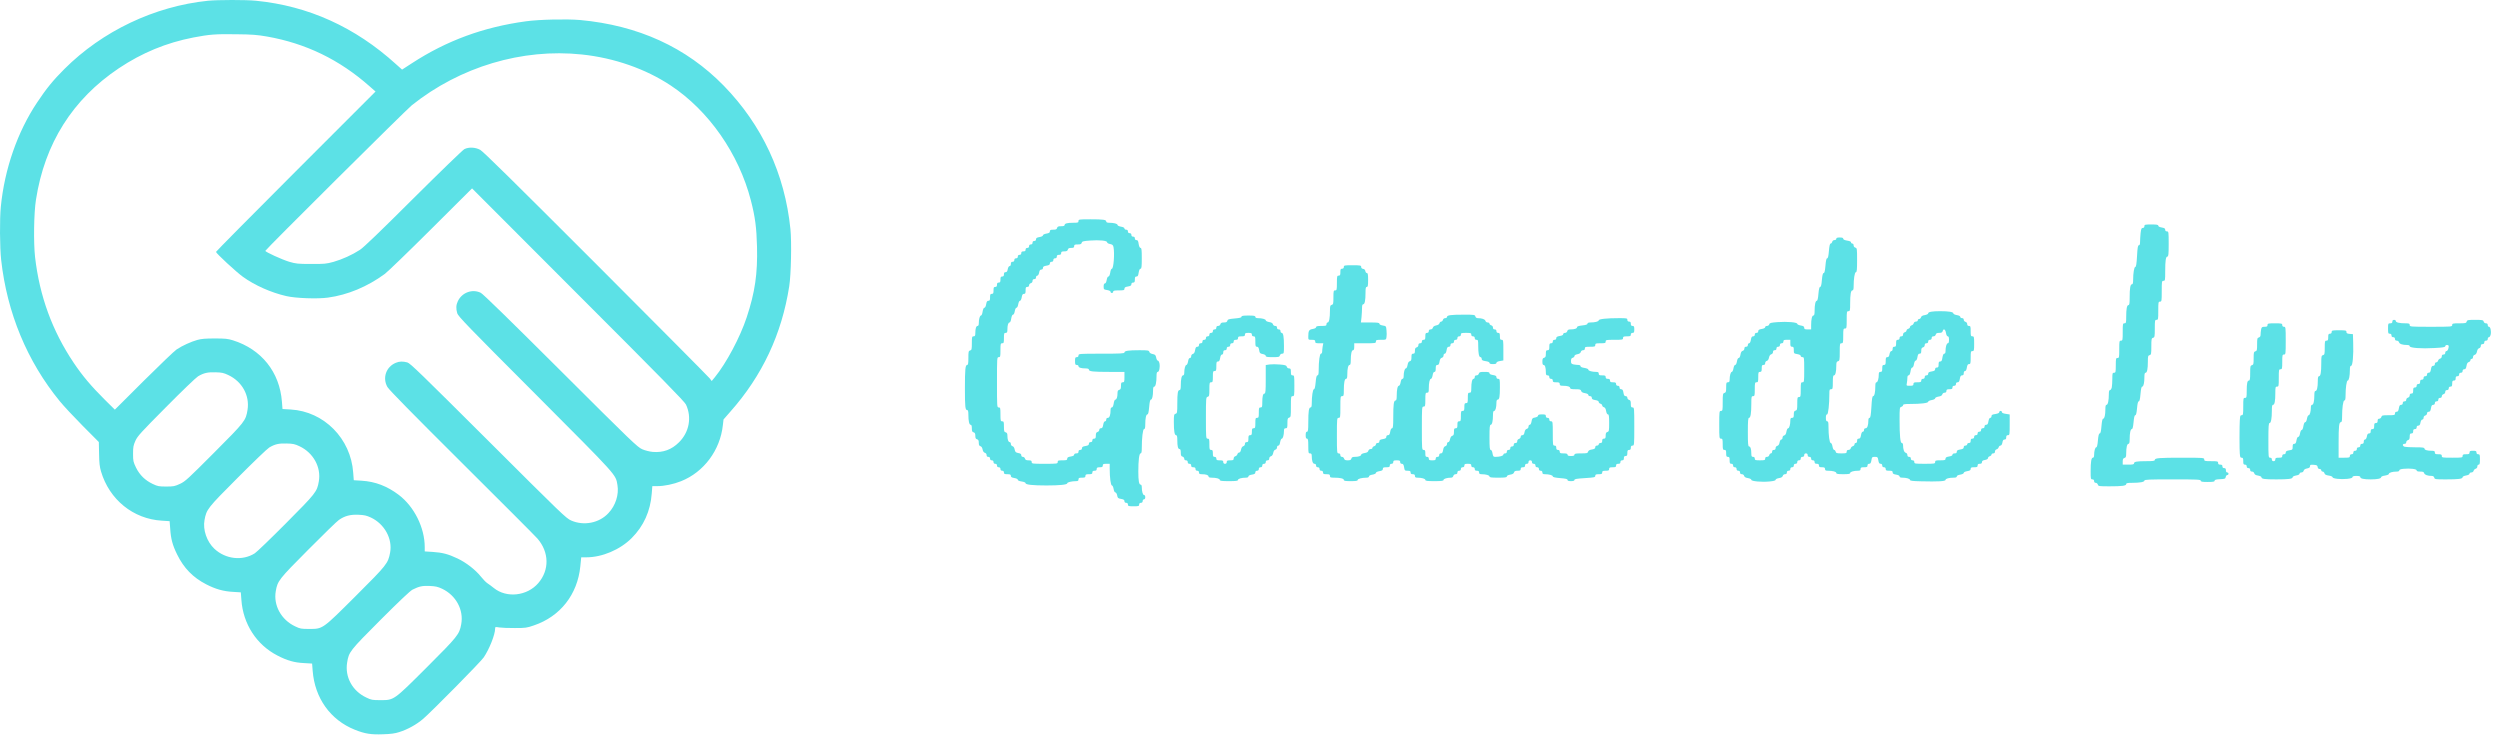 <svg width="171" height="51" viewBox="0 0 171 51" fill="none" xmlns="http://www.w3.org/2000/svg">
<path d="M14.22 0.052C10.573 0.428 7.004 2.122 4.402 4.723C3.633 5.492 3.179 6.045 2.532 7.019C1.193 9.028 0.313 11.557 0.058 14.125C-0.03 14.989 -0.014 16.937 0.08 17.783C0.484 21.403 1.857 24.718 4.087 27.44C4.347 27.761 5.056 28.52 5.659 29.128L6.76 30.235L6.777 31.038C6.788 31.674 6.815 31.923 6.909 32.244C7.479 34.175 9.112 35.498 11.071 35.614L11.602 35.648L11.641 36.151C11.685 36.859 11.802 37.291 12.117 37.928C12.571 38.857 13.202 39.505 14.109 39.97C14.74 40.296 15.294 40.451 15.941 40.484L16.472 40.517L16.511 41.032C16.627 42.681 17.546 44.104 18.979 44.84C19.643 45.183 20.125 45.321 20.784 45.354L21.348 45.388L21.387 45.886C21.531 47.751 22.599 49.245 24.27 49.914C24.945 50.186 25.382 50.258 26.201 50.224C26.733 50.208 27.02 50.169 27.308 50.075C27.889 49.892 28.498 49.555 28.952 49.162C29.572 48.625 32.887 45.266 33.086 44.967C33.473 44.397 33.866 43.401 33.866 43.002C33.866 42.875 33.877 42.87 34.16 42.919C34.315 42.941 34.796 42.964 35.222 42.958C35.947 42.958 36.03 42.947 36.523 42.776C38.321 42.167 39.5 40.667 39.694 38.741L39.755 38.121H40.098C41.188 38.121 42.411 37.601 43.208 36.804C44.027 35.985 44.492 34.956 44.58 33.749L44.619 33.251H44.973C45.433 33.251 46.08 33.118 46.584 32.914C48.144 32.294 49.262 30.794 49.445 29.073L49.489 28.691L49.954 28.16C52.14 25.697 53.474 22.853 53.983 19.582C54.11 18.791 54.154 16.538 54.066 15.675C53.684 11.895 52.129 8.558 49.506 5.863C46.938 3.234 43.651 1.734 39.677 1.369C38.775 1.292 36.882 1.33 35.969 1.458C33.075 1.851 30.557 2.775 28.177 4.324L27.502 4.761L27.081 4.385C24.287 1.851 21.088 0.406 17.518 0.052C16.821 -0.02 14.906 -0.015 14.22 0.052ZM18.26 2.498C20.922 2.968 23.219 4.081 25.277 5.901L25.687 6.261L20.23 11.718C17.231 14.717 14.774 17.202 14.774 17.23C14.774 17.324 16.168 18.613 16.616 18.934C17.43 19.521 18.542 20.014 19.583 20.252C20.213 20.401 21.719 20.456 22.427 20.357C23.783 20.174 25.128 19.61 26.323 18.735C26.528 18.58 27.956 17.202 29.494 15.669L32.289 12.886L39.544 20.152C45.211 25.819 46.827 27.468 46.921 27.673C47.331 28.547 47.143 29.56 46.445 30.252C45.942 30.755 45.355 30.971 44.647 30.91C44.42 30.888 44.132 30.816 43.927 30.728C43.601 30.584 43.241 30.241 38.349 25.36C34.807 21.829 33.042 20.108 32.887 20.03C32.311 19.742 31.592 20.008 31.315 20.606C31.193 20.86 31.182 21.109 31.276 21.43C31.332 21.63 32.029 22.355 36.611 26.942C42.311 32.665 42.101 32.427 42.234 33.179C42.344 33.827 42.107 34.579 41.62 35.094C40.994 35.775 39.937 35.985 39.068 35.603C38.725 35.454 38.437 35.177 33.396 30.147C28.808 25.575 28.055 24.839 27.862 24.79C27.552 24.706 27.314 24.712 27.07 24.817C26.406 25.094 26.146 25.852 26.5 26.472C26.611 26.666 28.194 28.276 31.575 31.641C34.281 34.33 36.617 36.671 36.766 36.843C37.563 37.767 37.591 38.985 36.822 39.881C36.063 40.767 34.658 40.927 33.783 40.224C33.634 40.102 33.429 39.953 33.335 39.892C33.241 39.831 33.042 39.627 32.892 39.438C32.516 38.968 31.885 38.481 31.293 38.199C30.651 37.894 30.258 37.795 29.594 37.751L29.052 37.717V37.429C29.052 36.096 28.338 34.657 27.275 33.849C26.484 33.251 25.665 32.936 24.729 32.88L24.198 32.847L24.159 32.333C23.999 29.997 22.162 28.143 19.887 28.01L19.323 27.977L19.284 27.479C19.129 25.448 17.884 23.893 15.936 23.279C15.576 23.168 15.404 23.151 14.69 23.151C14.065 23.151 13.772 23.174 13.501 23.251C13.075 23.367 12.444 23.655 12.078 23.904C11.929 24.004 10.922 24.967 9.831 26.051L7.856 28.021L7.158 27.33C6.245 26.422 5.631 25.697 5.039 24.812C3.572 22.626 2.709 20.263 2.399 17.59C2.288 16.599 2.316 14.562 2.46 13.66C3.058 9.809 4.967 6.787 8.132 4.667C9.715 3.61 11.376 2.924 13.229 2.564C14.336 2.354 14.735 2.321 16.157 2.343C17.247 2.354 17.585 2.382 18.26 2.498ZM39.799 3.727C42.013 3.959 44.165 4.712 45.875 5.846C48.487 7.578 50.535 10.517 51.36 13.71C51.653 14.839 51.747 15.575 51.78 16.87C51.825 18.724 51.642 19.991 51.072 21.712C50.624 23.068 49.677 24.845 48.891 25.808L48.681 26.062L48.543 25.88C48.465 25.78 44.968 22.255 40.767 18.049C35.161 12.443 33.053 10.362 32.848 10.251C32.516 10.069 32.062 10.047 31.763 10.201C31.658 10.251 30.086 11.773 28.277 13.572C26.008 15.835 24.873 16.925 24.624 17.086C24.082 17.44 23.412 17.739 22.815 17.911C22.311 18.049 22.195 18.06 21.276 18.055C20.363 18.055 20.241 18.038 19.782 17.905C19.289 17.756 18.149 17.235 18.149 17.158C18.149 17.08 27.762 7.529 28.166 7.202C31.464 4.568 35.72 3.295 39.799 3.727ZM15.615 25.653C16.561 26.096 17.087 27.053 16.932 28.032C16.81 28.78 16.766 28.835 14.641 30.966C12.848 32.764 12.671 32.93 12.311 33.096C11.951 33.262 11.879 33.279 11.37 33.279C10.861 33.279 10.783 33.262 10.446 33.102C9.931 32.858 9.56 32.499 9.306 31.989C9.118 31.596 9.101 31.541 9.101 31.043C9.101 30.573 9.123 30.468 9.261 30.152C9.411 29.826 9.605 29.61 11.364 27.839C12.432 26.76 13.412 25.819 13.545 25.741C13.938 25.509 14.203 25.448 14.746 25.465C15.172 25.476 15.299 25.503 15.615 25.653ZM20.485 30.523C21.431 30.966 21.979 31.962 21.807 32.93C21.686 33.639 21.608 33.733 19.566 35.786C18.526 36.832 17.568 37.756 17.43 37.844C16.589 38.381 15.427 38.254 14.663 37.535C14.148 37.053 13.866 36.234 13.988 35.575C14.126 34.834 14.176 34.768 16.257 32.681C17.314 31.619 18.282 30.689 18.415 30.611C18.802 30.379 19.073 30.318 19.616 30.335C20.042 30.346 20.169 30.373 20.485 30.523ZM25.366 35.398C26.301 35.836 26.86 36.854 26.683 37.8C26.545 38.536 26.462 38.642 24.337 40.761C22.034 43.058 22.09 43.019 21.138 43.019C20.601 43.019 20.529 43.008 20.186 42.842C19.234 42.394 18.692 41.403 18.863 40.434C18.985 39.732 19.062 39.632 21.077 37.607C22.101 36.577 23.047 35.653 23.18 35.565C23.573 35.288 23.966 35.183 24.525 35.21C24.918 35.227 25.067 35.26 25.366 35.398ZM30.236 40.269C31.188 40.717 31.73 41.718 31.547 42.698C31.42 43.395 31.315 43.523 29.201 45.637C26.904 47.928 26.96 47.889 26.008 47.889C25.471 47.889 25.399 47.878 25.056 47.712C24.104 47.264 23.584 46.312 23.744 45.321C23.86 44.591 23.91 44.524 26.03 42.399C27.353 41.077 28.05 40.418 28.221 40.329C28.675 40.102 28.891 40.058 29.395 40.08C29.788 40.097 29.937 40.13 30.236 40.269Z" fill="#5CE1E6"/>
<path d="M73.769 15.118C73.769 15.225 73.728 15.237 73.431 15.237C73.004 15.237 72.82 15.284 72.82 15.391C72.82 15.45 72.743 15.474 72.577 15.474C72.387 15.474 72.328 15.498 72.304 15.593C72.281 15.688 72.221 15.711 72.043 15.711C71.853 15.711 71.812 15.735 71.812 15.824C71.812 15.913 71.753 15.949 71.575 15.978C71.438 16.002 71.338 16.049 71.338 16.097C71.338 16.144 71.237 16.192 71.1 16.215C70.922 16.245 70.863 16.281 70.863 16.37C70.863 16.441 70.822 16.482 70.745 16.482C70.667 16.482 70.626 16.524 70.626 16.601C70.626 16.678 70.584 16.72 70.507 16.72C70.43 16.72 70.389 16.761 70.389 16.838C70.389 16.915 70.347 16.957 70.27 16.957C70.193 16.957 70.151 16.998 70.151 17.075C70.151 17.164 70.11 17.194 70.003 17.194C69.896 17.194 69.855 17.224 69.855 17.313C69.855 17.39 69.813 17.431 69.736 17.431C69.659 17.431 69.618 17.473 69.618 17.55C69.618 17.627 69.576 17.668 69.499 17.668C69.422 17.668 69.38 17.71 69.38 17.787C69.38 17.864 69.339 17.906 69.262 17.906C69.173 17.906 69.143 17.947 69.143 18.054C69.143 18.143 69.108 18.202 69.054 18.202C69.007 18.202 68.953 18.285 68.93 18.41C68.906 18.558 68.865 18.617 68.781 18.617C68.698 18.617 68.669 18.659 68.669 18.766C68.669 18.872 68.639 18.914 68.55 18.914C68.455 18.914 68.431 18.955 68.431 19.121C68.431 19.288 68.408 19.329 68.313 19.329C68.224 19.329 68.194 19.37 68.194 19.477C68.194 19.584 68.165 19.625 68.076 19.625C67.975 19.625 67.957 19.667 67.957 19.863C67.957 20.058 67.939 20.1 67.838 20.1C67.738 20.1 67.72 20.142 67.72 20.337C67.72 20.533 67.702 20.574 67.607 20.574C67.518 20.574 67.483 20.634 67.453 20.812C67.429 20.954 67.382 21.049 67.334 21.049C67.281 21.049 67.24 21.15 67.21 21.316C67.192 21.47 67.139 21.583 67.097 21.583C67.02 21.583 66.949 21.838 66.949 22.122C66.949 22.229 66.919 22.294 66.866 22.294C66.771 22.294 66.712 22.472 66.712 22.781C66.712 22.964 66.688 23.006 66.593 23.006C66.486 23.006 66.474 23.047 66.474 23.474C66.474 23.89 66.463 23.943 66.356 23.973C66.249 24.002 66.237 24.056 66.237 24.483C66.237 24.85 66.219 24.963 66.154 24.963C66.03 24.963 66 25.248 66 26.558C66 27.845 66.024 28.047 66.154 28.047C66.213 28.047 66.237 28.136 66.237 28.367C66.237 28.8 66.296 29.055 66.391 29.055C66.451 29.055 66.474 29.132 66.474 29.298C66.474 29.488 66.498 29.547 66.593 29.571C66.682 29.595 66.712 29.654 66.712 29.808C66.712 29.962 66.741 30.022 66.83 30.046C66.919 30.069 66.949 30.129 66.949 30.283C66.949 30.437 66.978 30.496 67.062 30.52C67.133 30.538 67.186 30.621 67.21 30.745C67.234 30.87 67.293 30.953 67.364 30.971C67.435 30.988 67.483 31.054 67.483 31.125C67.483 31.208 67.518 31.25 67.601 31.25C67.678 31.25 67.72 31.291 67.72 31.368C67.72 31.445 67.761 31.487 67.838 31.487C67.916 31.487 67.957 31.528 67.957 31.605C67.957 31.682 67.999 31.724 68.076 31.724C68.153 31.724 68.194 31.765 68.194 31.843C68.194 31.92 68.236 31.961 68.313 31.961C68.39 31.961 68.431 32.003 68.431 32.08C68.431 32.157 68.473 32.198 68.55 32.198C68.627 32.198 68.669 32.24 68.669 32.317C68.669 32.418 68.71 32.436 68.906 32.436C69.096 32.436 69.143 32.459 69.143 32.548C69.143 32.631 69.203 32.667 69.38 32.697C69.523 32.72 69.618 32.768 69.618 32.815C69.618 32.868 69.719 32.91 69.885 32.934C70.045 32.958 70.151 33.005 70.151 33.052C70.151 33.153 70.656 33.206 71.575 33.206C72.476 33.206 72.998 33.153 72.998 33.058C72.998 32.987 73.3 32.91 73.609 32.91C73.728 32.91 73.769 32.88 73.769 32.791C73.769 32.691 73.811 32.673 74.006 32.673C74.202 32.673 74.243 32.655 74.243 32.554C74.243 32.453 74.285 32.436 74.481 32.436C74.676 32.436 74.718 32.418 74.718 32.317C74.718 32.228 74.76 32.198 74.866 32.198C74.973 32.198 75.014 32.169 75.014 32.08C75.014 31.985 75.056 31.961 75.222 31.961C75.388 31.961 75.43 31.937 75.43 31.843C75.43 31.742 75.471 31.724 75.667 31.724H75.904V32.062C75.904 32.679 75.975 33.206 76.058 33.206C76.1 33.206 76.147 33.313 76.171 33.444C76.195 33.586 76.242 33.681 76.29 33.681C76.337 33.681 76.39 33.77 76.414 33.883C76.444 34.066 76.473 34.09 76.681 34.126C76.853 34.155 76.912 34.191 76.912 34.28C76.912 34.351 76.954 34.393 77.031 34.393C77.108 34.393 77.15 34.434 77.15 34.511C77.15 34.618 77.191 34.63 77.535 34.63C77.879 34.63 77.92 34.618 77.92 34.511C77.92 34.434 77.962 34.393 78.039 34.393C78.116 34.393 78.158 34.351 78.158 34.274C78.158 34.209 78.199 34.155 78.247 34.155C78.3 34.155 78.336 34.102 78.336 34.007C78.336 33.918 78.3 33.859 78.253 33.859C78.169 33.859 78.098 33.61 78.098 33.319C78.098 33.212 78.069 33.147 78.015 33.147C77.909 33.147 77.861 32.88 77.861 32.258C77.861 31.493 77.92 31.012 78.015 31.012C78.075 31.012 78.098 30.917 78.098 30.668C78.098 29.962 78.169 29.352 78.253 29.352C78.312 29.352 78.336 29.263 78.336 29.031C78.336 28.604 78.395 28.343 78.484 28.343C78.537 28.343 78.573 28.189 78.603 27.839C78.632 27.495 78.668 27.335 78.721 27.335C78.81 27.335 78.869 27.074 78.869 26.707C78.869 26.523 78.893 26.446 78.952 26.446C79.041 26.446 79.107 26.149 79.107 25.716C79.107 25.52 79.13 25.438 79.19 25.438C79.29 25.438 79.356 25.111 79.308 24.856C79.284 24.75 79.237 24.666 79.195 24.666C79.154 24.666 79.101 24.572 79.083 24.459C79.047 24.287 79.012 24.251 78.846 24.216C78.715 24.192 78.632 24.139 78.614 24.067C78.585 23.967 78.525 23.955 77.932 23.955C77.179 23.955 76.912 23.996 76.912 24.109C76.912 24.18 76.633 24.192 75.341 24.192C73.811 24.192 73.769 24.198 73.769 24.311C73.769 24.388 73.728 24.429 73.65 24.429C73.55 24.429 73.532 24.471 73.532 24.696C73.532 24.922 73.55 24.963 73.65 24.963C73.716 24.963 73.769 24.999 73.769 25.046C73.769 25.141 73.947 25.2 74.261 25.2C74.409 25.2 74.481 25.23 74.481 25.283C74.481 25.408 74.76 25.438 75.88 25.438H76.912V25.793C76.912 26.108 76.9 26.149 76.794 26.149C76.693 26.149 76.675 26.191 76.675 26.392C76.675 26.582 76.651 26.641 76.556 26.665C76.468 26.689 76.438 26.748 76.438 26.885C76.438 27.151 76.379 27.335 76.29 27.335C76.248 27.335 76.195 27.448 76.177 27.602C76.147 27.774 76.106 27.869 76.046 27.869C75.993 27.869 75.963 27.928 75.963 28.041C75.963 28.379 75.892 28.581 75.779 28.581C75.708 28.581 75.667 28.622 75.667 28.699C75.667 28.765 75.631 28.818 75.584 28.818C75.53 28.818 75.483 28.907 75.459 29.055C75.43 29.233 75.394 29.292 75.305 29.292C75.234 29.292 75.192 29.334 75.192 29.405C75.192 29.464 75.139 29.53 75.074 29.547C74.985 29.571 74.955 29.63 74.955 29.791C74.955 29.962 74.931 30.004 74.837 30.004C74.76 30.004 74.718 30.046 74.718 30.123C74.718 30.2 74.676 30.241 74.599 30.241C74.522 30.241 74.481 30.283 74.481 30.354C74.481 30.443 74.421 30.479 74.243 30.508C74.066 30.538 74.006 30.573 74.006 30.662C74.006 30.733 73.965 30.775 73.888 30.775C73.811 30.775 73.769 30.817 73.769 30.894C73.769 30.983 73.728 31.012 73.621 31.012C73.532 31.012 73.472 31.048 73.472 31.101C73.472 31.16 73.389 31.202 73.235 31.226C73.057 31.255 72.998 31.291 72.998 31.374C72.998 31.469 72.951 31.487 72.672 31.487C72.387 31.487 72.346 31.498 72.346 31.605C72.346 31.718 72.304 31.724 71.456 31.724C70.608 31.724 70.567 31.718 70.567 31.605C70.567 31.51 70.525 31.487 70.353 31.487C70.193 31.487 70.134 31.457 70.11 31.368C70.092 31.303 70.027 31.25 69.968 31.25C69.896 31.25 69.855 31.208 69.855 31.137C69.855 31.054 69.796 31.012 69.647 30.988C69.475 30.953 69.44 30.917 69.404 30.751C69.38 30.621 69.327 30.538 69.256 30.52C69.191 30.502 69.143 30.437 69.143 30.366C69.143 30.295 69.108 30.241 69.06 30.241C68.971 30.241 68.906 30.063 68.906 29.791C68.906 29.654 68.876 29.595 68.787 29.571C68.686 29.547 68.669 29.488 68.669 29.18C68.669 28.859 68.657 28.818 68.55 28.818C68.443 28.818 68.431 28.776 68.431 28.343C68.431 27.91 68.42 27.869 68.313 27.869C68.194 27.869 68.194 27.828 68.194 26.149C68.194 24.471 68.194 24.429 68.313 24.429C68.42 24.429 68.431 24.388 68.431 23.955C68.431 23.522 68.443 23.48 68.55 23.48C68.657 23.48 68.669 23.439 68.669 23.125C68.669 22.81 68.681 22.769 68.787 22.769C68.882 22.769 68.906 22.727 68.906 22.543C68.906 22.241 68.965 22.057 69.054 22.057C69.096 22.057 69.149 21.944 69.167 21.79C69.197 21.624 69.238 21.523 69.291 21.523C69.339 21.523 69.386 21.428 69.41 21.286C69.434 21.15 69.481 21.049 69.529 21.049C69.576 21.049 69.624 20.948 69.647 20.812C69.671 20.675 69.719 20.574 69.766 20.574C69.813 20.574 69.861 20.474 69.885 20.337C69.914 20.159 69.95 20.1 70.039 20.1C70.134 20.1 70.151 20.058 70.151 19.863C70.151 19.667 70.169 19.625 70.27 19.625C70.347 19.625 70.389 19.584 70.389 19.513C70.389 19.454 70.442 19.388 70.507 19.37C70.578 19.353 70.626 19.288 70.626 19.216C70.626 19.133 70.661 19.092 70.745 19.092C70.822 19.092 70.863 19.05 70.863 18.973C70.863 18.908 70.905 18.855 70.952 18.855C70.999 18.855 71.053 18.771 71.077 18.647C71.1 18.499 71.142 18.439 71.225 18.439C71.296 18.439 71.338 18.398 71.338 18.327C71.338 18.238 71.397 18.202 71.575 18.172C71.753 18.143 71.812 18.107 71.812 18.018C71.812 17.947 71.853 17.906 71.931 17.906C72.008 17.906 72.049 17.864 72.049 17.787C72.049 17.71 72.091 17.668 72.168 17.668C72.245 17.668 72.286 17.627 72.286 17.55C72.286 17.461 72.328 17.431 72.435 17.431C72.541 17.431 72.583 17.402 72.583 17.313C72.583 17.218 72.624 17.194 72.796 17.194C72.957 17.194 73.016 17.164 73.04 17.075C73.063 16.986 73.123 16.957 73.271 16.957C73.431 16.957 73.472 16.933 73.472 16.838C73.472 16.737 73.514 16.72 73.716 16.72C73.905 16.72 73.965 16.696 73.989 16.607C74.012 16.506 74.095 16.488 74.57 16.453C75.216 16.405 75.726 16.459 75.726 16.571C75.726 16.619 75.815 16.672 75.928 16.69C76.094 16.726 76.135 16.761 76.165 16.909C76.248 17.336 76.171 18.38 76.052 18.38C76.011 18.38 75.957 18.493 75.94 18.647C75.91 18.813 75.868 18.914 75.815 18.914C75.768 18.914 75.72 19.009 75.697 19.151C75.673 19.299 75.625 19.388 75.572 19.388C75.519 19.388 75.489 19.459 75.489 19.596C75.489 19.792 75.501 19.803 75.726 19.839C75.868 19.863 75.963 19.91 75.963 19.958C75.963 20.005 76.005 20.041 76.052 20.041C76.1 20.041 76.141 19.999 76.141 19.952C76.141 19.881 76.224 19.863 76.527 19.863C76.865 19.863 76.912 19.851 76.912 19.75C76.912 19.661 76.972 19.625 77.15 19.596C77.327 19.566 77.387 19.531 77.387 19.442C77.387 19.37 77.428 19.329 77.505 19.329C77.6 19.329 77.624 19.288 77.624 19.121C77.624 18.955 77.648 18.914 77.737 18.914C77.826 18.914 77.855 18.855 77.885 18.647C77.915 18.475 77.956 18.38 78.015 18.38C78.081 18.38 78.098 18.25 78.098 17.668C78.098 17.087 78.081 16.957 78.015 16.957C77.956 16.957 77.915 16.862 77.885 16.69C77.855 16.482 77.826 16.423 77.737 16.423C77.665 16.423 77.624 16.381 77.624 16.304C77.624 16.227 77.582 16.186 77.505 16.186C77.428 16.186 77.387 16.144 77.387 16.067C77.387 15.99 77.345 15.949 77.268 15.949C77.191 15.949 77.15 15.907 77.15 15.83C77.15 15.753 77.108 15.711 77.031 15.711C76.966 15.711 76.912 15.676 76.912 15.628C76.912 15.575 76.823 15.527 76.675 15.504C76.545 15.48 76.438 15.433 76.438 15.385C76.438 15.302 76.183 15.237 75.868 15.237C75.738 15.237 75.667 15.207 75.667 15.154C75.667 15.029 75.471 15 74.588 15C73.811 15 73.769 15.006 73.769 15.118Z" fill="#5CE1E6"/>
<path d="M125.602 16.333C125.602 16.387 125.549 16.422 125.477 16.422C125.406 16.422 125.341 16.47 125.323 16.541C125.305 16.606 125.258 16.66 125.216 16.66C125.163 16.66 125.128 16.82 125.098 17.164C125.068 17.52 125.033 17.668 124.979 17.668C124.926 17.668 124.89 17.816 124.861 18.172C124.831 18.528 124.795 18.676 124.742 18.676C124.683 18.676 124.647 18.818 124.617 19.15C124.594 19.477 124.552 19.625 124.499 19.625C124.446 19.625 124.41 19.773 124.38 20.099C124.357 20.414 124.315 20.574 124.268 20.574C124.179 20.574 124.119 20.841 124.119 21.262C124.119 21.493 124.096 21.582 124.036 21.582C123.941 21.582 123.882 21.837 123.882 22.24V22.531H123.645C123.449 22.531 123.408 22.513 123.408 22.418C123.408 22.329 123.348 22.294 123.17 22.264C123.04 22.24 122.933 22.193 122.933 22.151C122.933 22.044 122.251 21.985 121.581 22.033C121.124 22.068 121.041 22.092 121.018 22.181C121 22.246 120.935 22.294 120.863 22.294C120.792 22.294 120.739 22.329 120.739 22.377C120.739 22.43 120.65 22.477 120.502 22.501C120.324 22.531 120.264 22.566 120.264 22.655C120.264 22.727 120.223 22.768 120.146 22.768C120.069 22.768 120.027 22.81 120.027 22.887C120.027 22.964 119.986 23.005 119.915 23.005C119.826 23.005 119.79 23.065 119.76 23.242C119.737 23.391 119.689 23.48 119.636 23.48C119.588 23.48 119.553 23.533 119.553 23.598C119.553 23.675 119.511 23.717 119.434 23.717C119.351 23.717 119.316 23.759 119.316 23.841C119.316 23.913 119.268 23.978 119.203 23.996C119.126 24.014 119.072 24.096 119.049 24.257C119.025 24.399 118.978 24.488 118.924 24.488C118.877 24.488 118.829 24.577 118.806 24.725C118.782 24.867 118.734 24.962 118.687 24.962C118.639 24.962 118.592 25.057 118.568 25.2C118.545 25.33 118.497 25.437 118.456 25.437C118.379 25.437 118.307 25.692 118.307 25.977C118.307 26.107 118.278 26.148 118.189 26.148C118.082 26.148 118.07 26.19 118.07 26.498C118.07 26.795 118.052 26.848 117.952 26.878C117.845 26.908 117.833 26.961 117.833 27.507C117.833 28.064 117.827 28.106 117.714 28.106C117.602 28.106 117.596 28.147 117.596 29.055C117.596 29.962 117.602 30.003 117.714 30.003C117.821 30.003 117.833 30.045 117.833 30.389C117.833 30.733 117.845 30.774 117.952 30.774C118.052 30.774 118.07 30.816 118.07 31.012C118.07 31.207 118.088 31.249 118.189 31.249C118.29 31.249 118.307 31.29 118.307 31.486C118.307 31.682 118.325 31.723 118.426 31.723C118.503 31.723 118.545 31.765 118.545 31.842C118.545 31.919 118.586 31.96 118.663 31.96C118.74 31.96 118.782 32.002 118.782 32.079C118.782 32.156 118.823 32.198 118.9 32.198C118.978 32.198 119.019 32.239 119.019 32.316C119.019 32.399 119.061 32.435 119.144 32.435C119.215 32.435 119.28 32.482 119.298 32.548C119.316 32.625 119.399 32.678 119.559 32.702C119.689 32.725 119.79 32.773 119.79 32.82C119.79 32.921 120.502 32.986 121.035 32.933C121.314 32.909 121.451 32.868 121.451 32.82C121.451 32.773 121.551 32.725 121.682 32.702C121.842 32.678 121.925 32.625 121.943 32.548C121.961 32.482 122.026 32.435 122.097 32.435C122.18 32.435 122.222 32.399 122.222 32.316C122.222 32.239 122.263 32.198 122.34 32.198C122.417 32.198 122.459 32.156 122.459 32.079C122.459 32.002 122.5 31.96 122.577 31.96C122.654 31.96 122.696 31.919 122.696 31.842C122.696 31.765 122.738 31.723 122.815 31.723C122.892 31.723 122.933 31.682 122.933 31.605C122.933 31.527 122.975 31.486 123.052 31.486C123.129 31.486 123.17 31.445 123.17 31.367C123.17 31.29 123.212 31.249 123.289 31.249C123.366 31.249 123.408 31.207 123.408 31.13C123.408 31.053 123.449 31.012 123.526 31.012C123.603 31.012 123.645 31.053 123.645 31.13C123.645 31.207 123.686 31.249 123.763 31.249C123.841 31.249 123.882 31.29 123.882 31.367C123.882 31.445 123.924 31.486 124.001 31.486C124.078 31.486 124.119 31.527 124.119 31.605C124.119 31.694 124.161 31.723 124.268 31.723C124.374 31.723 124.416 31.753 124.416 31.842C124.416 31.937 124.457 31.96 124.623 31.96C124.789 31.96 124.831 31.984 124.831 32.079C124.831 32.174 124.873 32.198 125.033 32.198C125.353 32.198 125.602 32.263 125.602 32.352C125.602 32.417 125.715 32.435 126.076 32.435C126.438 32.435 126.551 32.417 126.551 32.352C126.551 32.269 126.8 32.198 127.091 32.198C127.221 32.198 127.263 32.168 127.263 32.079C127.263 31.978 127.304 31.96 127.5 31.96C127.695 31.96 127.737 31.943 127.737 31.842C127.737 31.765 127.778 31.723 127.85 31.723C127.939 31.723 127.974 31.664 128.004 31.486C128.039 31.267 128.057 31.249 128.241 31.249C128.425 31.249 128.443 31.267 128.478 31.486C128.508 31.664 128.544 31.723 128.632 31.723C128.704 31.723 128.745 31.765 128.745 31.842C128.745 31.919 128.787 31.96 128.864 31.96C128.941 31.96 128.982 32.002 128.982 32.079C128.982 32.18 129.024 32.198 129.22 32.198C129.415 32.198 129.457 32.215 129.457 32.31C129.457 32.399 129.516 32.435 129.694 32.465C129.842 32.488 129.931 32.536 129.931 32.589C129.931 32.642 129.997 32.672 130.103 32.672C130.394 32.672 130.643 32.743 130.643 32.826C130.643 32.886 130.821 32.909 131.402 32.921C132.553 32.951 133.074 32.921 133.074 32.826C133.074 32.737 133.324 32.672 133.644 32.672C133.78 32.672 133.845 32.642 133.845 32.589C133.845 32.536 133.934 32.488 134.083 32.465C134.219 32.441 134.32 32.393 134.32 32.346C134.32 32.298 134.421 32.251 134.557 32.227C134.735 32.198 134.794 32.162 134.794 32.073C134.794 31.978 134.836 31.96 135.032 31.96C135.227 31.96 135.269 31.943 135.269 31.842C135.269 31.753 135.31 31.723 135.417 31.723C135.524 31.723 135.565 31.694 135.565 31.61C135.565 31.527 135.625 31.486 135.773 31.462C135.903 31.439 135.98 31.385 135.98 31.332C135.98 31.278 136.034 31.225 136.099 31.207C136.164 31.189 136.218 31.136 136.218 31.095C136.218 31.047 136.271 31.012 136.336 31.012C136.419 31.012 136.455 30.97 136.455 30.887C136.455 30.816 136.502 30.751 136.568 30.733C136.633 30.715 136.692 30.656 136.71 30.59C136.728 30.531 136.781 30.478 136.834 30.478C136.888 30.478 136.941 30.401 136.965 30.27C136.989 30.122 137.03 30.063 137.113 30.063C137.196 30.063 137.226 30.021 137.226 29.914C137.226 29.808 137.256 29.766 137.345 29.766C137.457 29.766 137.463 29.725 137.463 29.06V28.349L137.196 28.307C137.03 28.284 136.929 28.242 136.929 28.189C136.929 28.141 136.888 28.106 136.84 28.106C136.793 28.106 136.751 28.141 136.751 28.189C136.751 28.248 136.657 28.289 136.485 28.319C136.277 28.349 136.218 28.378 136.218 28.467C136.218 28.533 136.182 28.58 136.135 28.58C136.081 28.58 136.034 28.669 136.01 28.817C135.98 28.995 135.945 29.055 135.856 29.055C135.785 29.055 135.743 29.096 135.743 29.173C135.743 29.25 135.702 29.292 135.625 29.292C135.548 29.292 135.506 29.333 135.506 29.41C135.506 29.487 135.465 29.529 135.387 29.529C135.31 29.529 135.269 29.57 135.269 29.648C135.269 29.725 135.227 29.766 135.15 29.766C135.073 29.766 135.032 29.808 135.032 29.885C135.032 29.962 134.99 30.003 134.913 30.003C134.824 30.003 134.794 30.045 134.794 30.152C134.794 30.258 134.765 30.3 134.676 30.3C134.611 30.3 134.557 30.341 134.557 30.389C134.557 30.436 134.504 30.478 134.439 30.478C134.361 30.478 134.32 30.519 134.32 30.59C134.32 30.679 134.261 30.715 134.083 30.745C133.905 30.774 133.845 30.81 133.845 30.899C133.845 30.982 133.804 31.012 133.697 31.012C133.608 31.012 133.549 31.047 133.549 31.101C133.549 31.16 133.466 31.201 133.312 31.225C133.134 31.255 133.074 31.29 133.074 31.373C133.074 31.468 133.027 31.486 132.719 31.486C132.404 31.486 132.363 31.498 132.363 31.605C132.363 31.717 132.321 31.723 131.651 31.723C130.981 31.723 130.939 31.717 130.939 31.605C130.939 31.527 130.898 31.486 130.821 31.486C130.744 31.486 130.702 31.445 130.702 31.367C130.702 31.29 130.661 31.249 130.584 31.249C130.501 31.249 130.465 31.207 130.465 31.124C130.465 31.053 130.418 30.988 130.352 30.97C130.24 30.94 130.169 30.733 130.169 30.442C130.169 30.359 130.133 30.3 130.085 30.3C129.979 30.3 129.931 29.802 129.931 28.716C129.931 27.91 129.937 27.857 130.05 27.827C130.115 27.809 130.169 27.756 130.169 27.714C130.169 27.649 130.281 27.631 130.667 27.631C131.39 27.631 131.888 27.572 131.888 27.477C131.888 27.435 131.995 27.388 132.126 27.364C132.262 27.34 132.363 27.293 132.363 27.246C132.363 27.198 132.464 27.151 132.594 27.127C132.754 27.103 132.837 27.05 132.855 26.973C132.873 26.908 132.938 26.86 133.009 26.86C133.092 26.86 133.134 26.825 133.134 26.741C133.134 26.647 133.175 26.623 133.341 26.623C133.507 26.623 133.549 26.599 133.549 26.504C133.549 26.427 133.59 26.386 133.668 26.386C133.745 26.386 133.786 26.344 133.786 26.267C133.786 26.19 133.828 26.148 133.899 26.148C133.988 26.148 134.023 26.089 134.053 25.911C134.083 25.733 134.118 25.674 134.207 25.674C134.29 25.674 134.32 25.633 134.32 25.526C134.32 25.437 134.355 25.378 134.409 25.378C134.468 25.378 134.51 25.294 134.533 25.14C134.563 24.962 134.599 24.903 134.682 24.903C134.782 24.903 134.794 24.856 134.794 24.458C134.794 24.055 134.806 24.014 134.913 24.014C135.02 24.014 135.032 23.972 135.032 23.509C135.032 23.047 135.02 23.005 134.913 23.005C134.806 23.005 134.794 22.964 134.794 22.649C134.794 22.335 134.782 22.294 134.676 22.294C134.593 22.294 134.557 22.252 134.557 22.169C134.557 22.098 134.51 22.033 134.439 22.015C134.373 21.997 134.32 21.932 134.32 21.872C134.32 21.801 134.278 21.76 134.201 21.76C134.136 21.76 134.083 21.724 134.083 21.677C134.083 21.623 133.994 21.576 133.845 21.552C133.715 21.529 133.608 21.481 133.608 21.434C133.608 21.339 133.288 21.285 132.713 21.285C132.161 21.285 131.888 21.333 131.888 21.434C131.888 21.481 131.788 21.529 131.657 21.552C131.497 21.576 131.414 21.629 131.396 21.706C131.378 21.766 131.325 21.819 131.272 21.819C131.218 21.819 131.177 21.861 131.177 21.908C131.177 21.962 131.123 21.997 131.052 21.997C130.981 21.997 130.916 22.044 130.898 22.11C130.88 22.175 130.821 22.234 130.756 22.252C130.696 22.27 130.643 22.323 130.643 22.371C130.643 22.418 130.59 22.471 130.524 22.489C130.459 22.507 130.406 22.561 130.406 22.608C130.406 22.655 130.352 22.709 130.287 22.727C130.216 22.744 130.169 22.81 130.169 22.881C130.169 22.964 130.133 23.005 130.05 23.005C129.973 23.005 129.931 23.047 129.931 23.124C129.931 23.201 129.89 23.242 129.813 23.242C129.712 23.242 129.694 23.284 129.694 23.48C129.694 23.675 129.676 23.717 129.575 23.717C129.486 23.717 129.457 23.759 129.457 23.865C129.457 23.954 129.421 24.014 129.368 24.014C129.32 24.014 129.267 24.096 129.243 24.221C129.22 24.369 129.178 24.429 129.095 24.429C129 24.429 128.982 24.476 128.982 24.695C128.982 24.921 128.965 24.962 128.864 24.962C128.763 24.962 128.745 25.004 128.745 25.2C128.745 25.395 128.727 25.437 128.627 25.437C128.538 25.437 128.508 25.478 128.508 25.609C128.508 25.899 128.437 26.148 128.354 26.148C128.294 26.148 128.271 26.232 128.271 26.439C128.271 26.836 128.211 27.097 128.122 27.097C128.063 27.097 128.034 27.299 128.004 27.839C127.968 28.408 127.939 28.58 127.879 28.58C127.826 28.58 127.796 28.645 127.796 28.752C127.796 29.09 127.725 29.292 127.612 29.292C127.541 29.292 127.5 29.333 127.5 29.41C127.5 29.476 127.464 29.529 127.417 29.529C127.363 29.529 127.316 29.618 127.292 29.766C127.263 29.944 127.227 30.003 127.138 30.003C127.055 30.003 127.025 30.045 127.025 30.152C127.025 30.247 126.99 30.3 126.936 30.3C126.889 30.3 126.847 30.341 126.847 30.395C126.847 30.448 126.794 30.502 126.735 30.519C126.669 30.537 126.61 30.596 126.592 30.662C126.575 30.727 126.509 30.774 126.438 30.774C126.355 30.774 126.314 30.81 126.314 30.893C126.314 31 126.272 31.012 125.952 31.012C125.643 31.012 125.584 30.994 125.56 30.893C125.543 30.828 125.495 30.774 125.454 30.774C125.412 30.774 125.365 30.668 125.341 30.537C125.317 30.395 125.27 30.3 125.222 30.3C125.139 30.3 125.068 29.79 125.068 29.155C125.068 28.894 125.05 28.817 124.979 28.817C124.914 28.817 124.89 28.752 124.89 28.58C124.89 28.42 124.914 28.343 124.973 28.343C125.05 28.343 125.128 27.667 125.128 26.937C125.128 26.664 125.139 26.623 125.246 26.623C125.353 26.623 125.365 26.581 125.365 26.148C125.365 25.787 125.383 25.674 125.448 25.674C125.543 25.674 125.602 25.419 125.602 25.022C125.602 24.79 125.626 24.731 125.721 24.707C125.827 24.678 125.839 24.624 125.839 24.079C125.839 23.521 125.845 23.48 125.958 23.48C126.065 23.48 126.076 23.438 126.076 22.976C126.076 22.513 126.088 22.471 126.195 22.471C126.308 22.471 126.314 22.43 126.314 21.878C126.314 21.327 126.32 21.285 126.432 21.285C126.539 21.285 126.551 21.244 126.551 20.758C126.551 20.129 126.598 19.862 126.705 19.862C126.764 19.862 126.788 19.785 126.788 19.601C126.788 19.079 126.859 18.617 126.942 18.617C127.008 18.617 127.025 18.445 127.025 17.792C127.025 17.021 127.019 16.968 126.907 16.938C126.836 16.921 126.788 16.855 126.788 16.784C126.788 16.713 126.753 16.66 126.699 16.66C126.652 16.66 126.61 16.624 126.61 16.576C126.61 16.523 126.509 16.482 126.343 16.458C126.171 16.428 126.076 16.387 126.076 16.328C126.076 16.268 126.005 16.244 125.839 16.244C125.667 16.244 125.602 16.268 125.602 16.333ZM133.104 22.768C133.128 22.916 133.175 23.005 133.229 23.005C133.288 23.005 133.312 23.076 133.312 23.242C133.312 23.403 133.288 23.48 133.229 23.48C133.146 23.48 133.074 23.729 133.074 24.019C133.074 24.132 133.045 24.191 132.991 24.191C132.932 24.191 132.891 24.286 132.861 24.458C132.831 24.666 132.802 24.725 132.713 24.725C132.624 24.725 132.6 24.767 132.6 24.933C132.6 25.099 132.576 25.14 132.481 25.14C132.404 25.14 132.363 25.182 132.363 25.253C132.363 25.342 132.304 25.378 132.126 25.407C131.948 25.437 131.888 25.472 131.888 25.561C131.888 25.633 131.847 25.674 131.77 25.674C131.693 25.674 131.651 25.716 131.651 25.793C131.651 25.87 131.61 25.911 131.533 25.911C131.455 25.911 131.414 25.953 131.414 26.03C131.414 26.131 131.372 26.148 131.147 26.148C130.922 26.148 130.88 26.166 130.88 26.267C130.88 26.368 130.839 26.386 130.637 26.386C130.394 26.386 130.394 26.386 130.429 26.202C130.447 26.101 130.465 25.941 130.465 25.846C130.465 25.733 130.495 25.674 130.548 25.674C130.607 25.674 130.649 25.579 130.679 25.407C130.702 25.241 130.744 25.14 130.797 25.14C130.845 25.14 130.892 25.045 130.916 24.903C130.939 24.761 130.987 24.666 131.034 24.666C131.082 24.666 131.129 24.571 131.153 24.429C131.183 24.251 131.218 24.191 131.301 24.191C131.39 24.191 131.414 24.15 131.414 23.99C131.414 23.841 131.444 23.782 131.533 23.759C131.604 23.741 131.651 23.675 131.651 23.604C131.651 23.521 131.687 23.48 131.77 23.48C131.847 23.48 131.888 23.438 131.888 23.361C131.888 23.284 131.93 23.242 132.007 23.242C132.084 23.242 132.126 23.201 132.126 23.124C132.126 23.041 132.167 23.005 132.25 23.005C132.321 23.005 132.387 22.958 132.404 22.887C132.428 22.798 132.487 22.768 132.642 22.768C132.796 22.768 132.855 22.738 132.879 22.649C132.932 22.448 133.063 22.519 133.104 22.768ZM122.459 23.48C122.459 23.675 122.477 23.717 122.577 23.717C122.678 23.717 122.696 23.759 122.696 23.948C122.696 24.174 122.702 24.18 122.933 24.221C123.081 24.245 123.17 24.292 123.17 24.346C123.17 24.393 123.224 24.429 123.289 24.429C123.402 24.429 123.408 24.47 123.408 25.288C123.408 26.107 123.402 26.148 123.289 26.148C123.182 26.148 123.17 26.19 123.17 26.653C123.17 27.115 123.159 27.157 123.052 27.157C122.945 27.157 122.933 27.198 122.933 27.607C122.933 28.005 122.921 28.058 122.815 28.088C122.72 28.111 122.696 28.171 122.696 28.349C122.696 28.538 122.678 28.58 122.577 28.58C122.488 28.58 122.459 28.622 122.459 28.752C122.459 29.037 122.388 29.292 122.311 29.292C122.263 29.292 122.216 29.392 122.192 29.523C122.168 29.683 122.115 29.766 122.038 29.784C121.972 29.802 121.925 29.867 121.925 29.938C121.925 30.009 121.889 30.063 121.842 30.063C121.795 30.063 121.741 30.152 121.723 30.264C121.7 30.395 121.646 30.478 121.569 30.496C121.498 30.513 121.451 30.579 121.451 30.65C121.451 30.733 121.415 30.774 121.332 30.774C121.255 30.774 121.213 30.816 121.213 30.893C121.213 30.958 121.178 31.012 121.13 31.012C121.089 31.012 121.035 31.065 121.018 31.13C121 31.201 120.935 31.249 120.863 31.249C120.78 31.249 120.739 31.284 120.739 31.367C120.739 31.474 120.697 31.486 120.383 31.486C120.069 31.486 120.027 31.474 120.027 31.367C120.027 31.29 119.986 31.249 119.909 31.249C119.814 31.249 119.79 31.207 119.79 31.023C119.79 30.715 119.731 30.537 119.636 30.537C119.571 30.537 119.553 30.353 119.553 29.559C119.553 28.77 119.571 28.58 119.636 28.58C119.737 28.58 119.79 28.272 119.79 27.613C119.79 27.139 119.802 27.097 119.909 27.097C120.015 27.097 120.027 27.056 120.027 26.623C120.027 26.19 120.039 26.148 120.146 26.148C120.253 26.148 120.264 26.107 120.264 25.793C120.264 25.478 120.276 25.437 120.383 25.437C120.484 25.437 120.502 25.395 120.502 25.2C120.502 25.004 120.519 24.962 120.62 24.962C120.703 24.962 120.739 24.921 120.739 24.838C120.739 24.767 120.786 24.701 120.852 24.684C120.923 24.666 120.976 24.583 121 24.458C121.024 24.334 121.083 24.251 121.154 24.233C121.225 24.215 121.273 24.15 121.273 24.079C121.273 23.996 121.308 23.954 121.391 23.954C121.468 23.954 121.51 23.913 121.51 23.836C121.51 23.759 121.551 23.717 121.628 23.717C121.706 23.717 121.747 23.675 121.747 23.598C121.747 23.521 121.789 23.48 121.866 23.48C121.943 23.48 121.984 23.438 121.984 23.361C121.984 23.26 122.026 23.242 122.222 23.242H122.459V23.48Z" fill="#5CE1E6"/>
<path d="M91.918 18.262C91.918 18.339 91.876 18.38 91.799 18.38C91.699 18.38 91.681 18.422 91.681 18.617C91.681 18.813 91.663 18.855 91.562 18.855C91.456 18.855 91.444 18.896 91.444 19.359C91.444 19.821 91.432 19.863 91.325 19.863C91.218 19.863 91.206 19.904 91.206 20.343C91.206 20.77 91.195 20.824 91.088 20.853C90.987 20.883 90.969 20.936 90.969 21.251C90.969 21.755 90.91 22.057 90.815 22.057C90.767 22.057 90.732 22.111 90.732 22.176C90.732 22.283 90.69 22.294 90.376 22.294C90.109 22.294 90.02 22.318 90.02 22.378C90.02 22.431 89.931 22.478 89.789 22.502C89.534 22.544 89.487 22.627 89.487 23.018C89.487 23.243 89.487 23.243 89.724 23.243C89.919 23.243 89.961 23.261 89.961 23.362C89.961 23.463 90.002 23.48 90.234 23.48H90.513L90.471 23.7C90.453 23.825 90.435 23.985 90.435 24.056C90.435 24.133 90.4 24.192 90.352 24.192C90.269 24.192 90.198 24.696 90.198 25.331C90.198 25.586 90.174 25.675 90.115 25.675C90.056 25.675 90.02 25.805 89.991 26.149C89.961 26.47 89.925 26.624 89.872 26.624C89.795 26.624 89.724 27.11 89.724 27.608C89.724 27.792 89.7 27.869 89.641 27.869C89.528 27.869 89.487 28.136 89.487 28.883C89.487 29.417 89.469 29.53 89.398 29.53C89.332 29.53 89.309 29.595 89.309 29.767C89.309 29.939 89.332 30.004 89.398 30.004C89.469 30.004 89.487 30.099 89.487 30.508C89.487 30.971 89.498 31.012 89.605 31.012C89.694 31.012 89.724 31.054 89.724 31.184C89.724 31.522 89.795 31.724 89.908 31.724C89.979 31.724 90.02 31.766 90.02 31.843C90.02 31.92 90.062 31.961 90.139 31.961C90.216 31.961 90.257 32.003 90.257 32.08C90.257 32.157 90.299 32.199 90.376 32.199C90.453 32.199 90.495 32.24 90.495 32.317C90.495 32.418 90.536 32.436 90.732 32.436C90.928 32.436 90.969 32.453 90.969 32.554C90.969 32.655 91.011 32.673 91.26 32.673C91.663 32.673 91.918 32.732 91.918 32.827C91.918 32.892 92.031 32.91 92.392 32.91C92.754 32.91 92.867 32.892 92.867 32.827C92.867 32.75 93.152 32.673 93.478 32.673C93.573 32.673 93.638 32.643 93.638 32.59C93.638 32.536 93.727 32.489 93.875 32.465C94.011 32.442 94.112 32.394 94.112 32.347C94.112 32.299 94.213 32.252 94.35 32.228C94.528 32.199 94.587 32.163 94.587 32.074C94.587 31.979 94.628 31.961 94.824 31.961C95.02 31.961 95.061 31.944 95.061 31.843C95.061 31.766 95.103 31.724 95.18 31.724C95.257 31.724 95.299 31.683 95.299 31.605C95.299 31.505 95.34 31.487 95.536 31.487C95.731 31.487 95.773 31.505 95.773 31.605C95.773 31.683 95.814 31.724 95.886 31.724C95.975 31.724 96.01 31.783 96.04 31.961C96.075 32.187 96.093 32.199 96.283 32.199C96.443 32.199 96.485 32.222 96.485 32.317C96.485 32.406 96.526 32.436 96.633 32.436C96.74 32.436 96.781 32.465 96.781 32.554C96.781 32.643 96.823 32.673 96.953 32.673C97.244 32.673 97.493 32.744 97.493 32.827C97.493 32.892 97.629 32.91 98.115 32.91C98.602 32.91 98.738 32.892 98.738 32.827C98.738 32.75 98.981 32.673 99.242 32.673C99.325 32.673 99.391 32.631 99.408 32.554C99.426 32.483 99.491 32.436 99.563 32.436C99.646 32.436 99.687 32.4 99.687 32.317C99.687 32.24 99.729 32.199 99.806 32.199C99.883 32.199 99.924 32.157 99.924 32.08C99.924 32.003 99.966 31.961 100.043 31.961C100.12 31.961 100.162 31.92 100.162 31.843C100.162 31.742 100.203 31.724 100.399 31.724C100.594 31.724 100.636 31.742 100.636 31.843C100.636 31.92 100.677 31.961 100.755 31.961C100.832 31.961 100.873 32.003 100.873 32.08C100.873 32.169 100.915 32.199 101.021 32.199C101.128 32.199 101.17 32.228 101.17 32.317C101.17 32.406 101.211 32.436 101.342 32.436C101.632 32.436 101.881 32.507 101.881 32.59C101.881 32.655 102.012 32.673 102.474 32.673C102.943 32.673 103.068 32.655 103.068 32.59C103.068 32.536 103.156 32.489 103.299 32.465C103.459 32.442 103.542 32.388 103.56 32.311C103.583 32.228 103.643 32.199 103.803 32.199C103.975 32.199 104.016 32.175 104.016 32.08C104.016 31.991 104.058 31.961 104.165 31.961C104.271 31.961 104.313 31.932 104.313 31.843C104.313 31.766 104.354 31.724 104.432 31.724C104.509 31.724 104.55 31.683 104.55 31.605C104.55 31.528 104.592 31.487 104.669 31.487C104.746 31.487 104.787 31.528 104.787 31.605C104.787 31.683 104.829 31.724 104.906 31.724C104.983 31.724 105.025 31.766 105.025 31.843C105.025 31.92 105.066 31.961 105.143 31.961C105.22 31.961 105.262 32.003 105.262 32.08C105.262 32.157 105.303 32.199 105.38 32.199C105.458 32.199 105.499 32.24 105.499 32.317C105.499 32.406 105.541 32.436 105.671 32.436C105.956 32.436 106.211 32.507 106.211 32.584C106.211 32.637 106.371 32.673 106.715 32.703C107.088 32.732 107.219 32.762 107.219 32.827C107.219 32.886 107.29 32.91 107.456 32.91C107.616 32.91 107.693 32.886 107.693 32.827C107.693 32.762 107.859 32.738 108.405 32.703C109.046 32.661 109.117 32.649 109.117 32.548C109.117 32.459 109.158 32.436 109.354 32.436C109.55 32.436 109.591 32.418 109.591 32.317C109.591 32.216 109.633 32.199 109.828 32.199C110.024 32.199 110.066 32.181 110.066 32.08C110.066 31.979 110.107 31.961 110.303 31.961C110.499 31.961 110.54 31.944 110.54 31.843C110.54 31.754 110.582 31.724 110.688 31.724C110.795 31.724 110.837 31.694 110.837 31.605C110.837 31.528 110.878 31.487 110.955 31.487C111.044 31.487 111.074 31.445 111.074 31.339C111.074 31.232 111.103 31.19 111.192 31.19C111.287 31.19 111.311 31.149 111.311 30.983C111.311 30.817 111.335 30.775 111.43 30.775C111.519 30.775 111.548 30.734 111.548 30.627C111.548 30.52 111.578 30.479 111.667 30.479C111.78 30.479 111.785 30.437 111.785 29.174C111.785 27.911 111.78 27.869 111.667 27.869C111.566 27.869 111.548 27.828 111.548 27.626C111.548 27.436 111.525 27.377 111.43 27.353C111.364 27.335 111.311 27.27 111.311 27.211C111.311 27.14 111.269 27.098 111.198 27.098C111.109 27.098 111.074 27.039 111.044 26.861C111.014 26.683 110.979 26.624 110.89 26.624C110.819 26.624 110.777 26.582 110.777 26.505C110.777 26.428 110.736 26.387 110.659 26.387C110.582 26.387 110.54 26.345 110.54 26.268C110.54 26.173 110.499 26.149 110.332 26.149C110.166 26.149 110.125 26.126 110.125 26.031C110.125 25.942 110.083 25.912 109.977 25.912C109.87 25.912 109.828 25.882 109.828 25.794C109.828 25.693 109.787 25.675 109.591 25.675C109.395 25.675 109.354 25.657 109.354 25.556C109.354 25.467 109.312 25.438 109.182 25.438C108.891 25.438 108.642 25.366 108.642 25.283C108.642 25.236 108.536 25.195 108.375 25.165C108.209 25.141 108.109 25.1 108.109 25.046C108.109 24.999 108.049 24.963 107.966 24.963C107.889 24.963 107.741 24.945 107.64 24.928C107.48 24.892 107.456 24.862 107.456 24.696C107.456 24.554 107.486 24.495 107.575 24.471C107.64 24.453 107.693 24.4 107.693 24.352C107.693 24.299 107.77 24.252 107.895 24.228C108.025 24.204 108.109 24.151 108.126 24.074C108.144 24.002 108.209 23.955 108.28 23.955C108.364 23.955 108.405 23.919 108.405 23.836C108.405 23.73 108.447 23.718 108.761 23.718C109.075 23.718 109.117 23.706 109.117 23.599C109.117 23.492 109.158 23.48 109.473 23.48C109.787 23.48 109.828 23.469 109.828 23.362C109.828 23.249 109.87 23.243 110.421 23.243C110.973 23.243 111.014 23.237 111.014 23.125C111.014 23.024 111.056 23.006 111.281 23.006C111.507 23.006 111.548 22.988 111.548 22.887C111.548 22.81 111.59 22.769 111.667 22.769C111.768 22.769 111.785 22.727 111.785 22.532C111.785 22.336 111.768 22.294 111.667 22.294C111.578 22.294 111.548 22.253 111.548 22.146C111.548 22.039 111.519 21.998 111.43 21.998C111.353 21.998 111.311 21.956 111.311 21.879C111.311 21.767 111.269 21.761 110.736 21.761C109.911 21.761 109.354 21.82 109.354 21.909C109.354 21.992 109.093 22.057 108.785 22.057C108.654 22.057 108.583 22.087 108.583 22.14C108.583 22.194 108.47 22.235 108.227 22.259C107.99 22.288 107.871 22.324 107.871 22.378C107.871 22.472 107.693 22.532 107.421 22.532C107.284 22.532 107.225 22.561 107.201 22.65C107.183 22.721 107.118 22.769 107.047 22.769C106.976 22.769 106.922 22.805 106.922 22.858C106.922 22.917 106.839 22.959 106.685 22.982C106.507 23.012 106.448 23.048 106.448 23.131C106.448 23.202 106.406 23.243 106.329 23.243C106.252 23.243 106.211 23.285 106.211 23.362C106.211 23.439 106.169 23.48 106.092 23.48C105.991 23.48 105.973 23.522 105.973 23.718C105.973 23.913 105.956 23.955 105.855 23.955C105.754 23.955 105.736 23.997 105.736 24.198C105.736 24.388 105.713 24.447 105.618 24.471C105.523 24.495 105.499 24.554 105.499 24.732C105.499 24.892 105.523 24.963 105.582 24.963C105.677 24.963 105.736 25.141 105.736 25.45C105.736 25.633 105.76 25.675 105.855 25.675C105.932 25.675 105.973 25.716 105.973 25.794C105.973 25.871 106.015 25.912 106.092 25.912C106.169 25.912 106.211 25.954 106.211 26.031C106.211 26.131 106.252 26.149 106.448 26.149C106.644 26.149 106.685 26.167 106.685 26.268C106.685 26.363 106.727 26.387 106.911 26.387C107.219 26.387 107.397 26.446 107.397 26.541C107.397 26.6 107.492 26.624 107.759 26.624C108.067 26.624 108.126 26.642 108.15 26.736C108.168 26.814 108.251 26.867 108.411 26.891C108.553 26.914 108.642 26.962 108.642 27.015C108.642 27.063 108.696 27.098 108.761 27.098C108.838 27.098 108.879 27.14 108.879 27.211C108.879 27.3 108.939 27.335 109.117 27.365C109.271 27.389 109.354 27.436 109.354 27.495C109.354 27.543 109.407 27.596 109.473 27.614C109.538 27.632 109.591 27.685 109.591 27.733C109.591 27.78 109.645 27.834 109.704 27.851C109.781 27.869 109.834 27.952 109.858 28.112C109.882 28.255 109.929 28.344 109.983 28.344C110.048 28.344 110.066 28.462 110.066 28.931C110.066 29.465 110.054 29.518 109.947 29.547C109.858 29.571 109.828 29.631 109.828 29.791C109.828 29.963 109.805 30.004 109.71 30.004C109.621 30.004 109.591 30.046 109.591 30.152C109.591 30.259 109.561 30.301 109.473 30.301C109.407 30.301 109.354 30.342 109.354 30.39C109.354 30.437 109.301 30.479 109.235 30.479C109.158 30.479 109.117 30.52 109.117 30.591C109.117 30.68 109.057 30.716 108.885 30.745C108.725 30.769 108.642 30.823 108.624 30.9C108.595 31 108.541 31.012 108.144 31.012C107.782 31.012 107.693 31.03 107.693 31.101C107.693 31.167 107.628 31.19 107.456 31.19C107.284 31.19 107.219 31.167 107.219 31.101C107.219 31.036 107.148 31.012 106.952 31.012C106.727 31.012 106.685 30.995 106.685 30.894C106.685 30.817 106.644 30.775 106.567 30.775C106.478 30.775 106.448 30.734 106.448 30.627C106.448 30.52 106.418 30.479 106.329 30.479C106.217 30.479 106.211 30.437 106.211 29.648C106.211 28.86 106.205 28.818 106.092 28.818C106.015 28.818 105.973 28.776 105.973 28.7C105.973 28.622 105.932 28.581 105.855 28.581C105.778 28.581 105.736 28.539 105.736 28.462C105.736 28.361 105.695 28.344 105.469 28.344C105.274 28.344 105.203 28.367 105.203 28.433C105.203 28.48 105.119 28.533 105.001 28.557C104.817 28.587 104.793 28.616 104.758 28.824C104.734 28.966 104.687 29.055 104.633 29.055C104.586 29.055 104.55 29.109 104.55 29.18C104.55 29.251 104.503 29.316 104.432 29.334C104.354 29.352 104.301 29.435 104.277 29.565C104.254 29.708 104.206 29.767 104.129 29.767C104.058 29.767 104.016 29.808 104.016 29.88C104.016 29.939 103.963 30.004 103.898 30.022C103.827 30.04 103.779 30.105 103.779 30.176C103.779 30.259 103.744 30.301 103.661 30.301C103.583 30.301 103.542 30.342 103.542 30.419C103.542 30.496 103.5 30.538 103.423 30.538C103.346 30.538 103.305 30.579 103.305 30.657C103.305 30.734 103.263 30.775 103.186 30.775C103.109 30.775 103.068 30.817 103.068 30.894C103.068 30.971 103.026 31.012 102.949 31.012C102.884 31.012 102.83 31.048 102.83 31.095C102.83 31.178 102.581 31.25 102.297 31.25C102.148 31.25 102.125 31.22 102.089 31.012C102.065 30.864 102.018 30.775 101.964 30.775C101.899 30.775 101.881 30.615 101.881 29.915C101.881 29.227 101.899 29.055 101.964 29.055C102.059 29.055 102.119 28.8 102.119 28.397C102.119 28.189 102.142 28.106 102.202 28.106C102.291 28.106 102.356 27.857 102.356 27.537C102.356 27.407 102.386 27.335 102.439 27.335C102.557 27.335 102.593 27.146 102.593 26.487C102.593 25.954 102.587 25.912 102.474 25.912C102.397 25.912 102.356 25.871 102.356 25.799C102.356 25.716 102.297 25.681 102.119 25.651C101.964 25.627 101.881 25.586 101.881 25.527C101.881 25.455 101.804 25.438 101.532 25.438C101.235 25.438 101.182 25.455 101.152 25.556C101.134 25.627 101.069 25.675 100.998 25.675C100.915 25.675 100.873 25.71 100.873 25.794C100.873 25.859 100.838 25.912 100.79 25.912C100.695 25.912 100.636 26.167 100.636 26.57C100.636 26.82 100.618 26.861 100.517 26.861C100.411 26.861 100.399 26.902 100.399 27.217C100.399 27.531 100.387 27.573 100.28 27.573C100.179 27.573 100.162 27.614 100.162 27.84C100.162 28.065 100.144 28.106 100.043 28.106C99.936 28.106 99.924 28.148 99.924 28.462C99.924 28.776 99.912 28.818 99.806 28.818C99.705 28.818 99.687 28.86 99.687 29.055C99.687 29.251 99.669 29.293 99.569 29.293C99.468 29.293 99.45 29.334 99.45 29.536C99.45 29.725 99.426 29.785 99.337 29.808C99.266 29.826 99.213 29.909 99.183 30.04C99.165 30.158 99.112 30.241 99.064 30.241C99.011 30.241 98.975 30.295 98.975 30.366C98.975 30.437 98.928 30.502 98.863 30.52C98.786 30.538 98.732 30.621 98.709 30.781C98.679 30.953 98.643 31.012 98.554 31.012C98.483 31.012 98.442 31.054 98.442 31.131C98.442 31.208 98.4 31.25 98.323 31.25C98.246 31.25 98.204 31.291 98.204 31.368C98.204 31.469 98.163 31.487 97.967 31.487C97.772 31.487 97.73 31.469 97.73 31.368C97.73 31.291 97.689 31.25 97.611 31.25C97.511 31.25 97.493 31.208 97.493 31.012C97.493 30.817 97.475 30.775 97.374 30.775C97.261 30.775 97.256 30.734 97.256 29.293C97.256 27.851 97.261 27.81 97.374 27.81C97.481 27.81 97.493 27.768 97.493 27.335C97.493 26.902 97.505 26.861 97.611 26.861C97.712 26.861 97.73 26.82 97.73 26.57C97.73 26.179 97.789 25.912 97.878 25.912C97.92 25.912 97.967 25.805 97.991 25.675C98.015 25.521 98.056 25.438 98.115 25.438C98.181 25.438 98.204 25.372 98.204 25.2C98.204 25.011 98.228 24.963 98.317 24.963C98.4 24.963 98.436 24.904 98.465 24.732C98.489 24.572 98.537 24.495 98.62 24.471C98.691 24.453 98.738 24.388 98.738 24.317C98.738 24.246 98.774 24.192 98.821 24.192C98.875 24.192 98.922 24.103 98.946 23.955C98.975 23.777 99.011 23.718 99.1 23.718C99.171 23.718 99.213 23.676 99.213 23.599C99.213 23.522 99.254 23.48 99.331 23.48C99.408 23.48 99.45 23.439 99.45 23.362C99.45 23.285 99.491 23.243 99.569 23.243C99.646 23.243 99.687 23.202 99.687 23.125C99.687 23.048 99.729 23.006 99.806 23.006C99.883 23.006 99.924 22.965 99.924 22.887C99.924 22.781 99.966 22.769 100.28 22.769C100.594 22.769 100.636 22.781 100.636 22.887C100.636 22.965 100.677 23.006 100.755 23.006C100.832 23.006 100.873 23.048 100.873 23.125C100.873 23.202 100.915 23.243 100.992 23.243C101.099 23.243 101.11 23.285 101.11 23.652C101.11 24.169 101.164 24.429 101.265 24.429C101.312 24.429 101.348 24.483 101.348 24.542C101.348 24.637 101.401 24.667 101.615 24.702C101.781 24.726 101.881 24.767 101.881 24.821C101.881 24.88 101.959 24.904 102.119 24.904C102.285 24.904 102.356 24.88 102.356 24.821C102.356 24.767 102.445 24.72 102.593 24.696L102.83 24.655V23.949C102.83 23.285 102.824 23.243 102.712 23.243C102.611 23.243 102.593 23.202 102.593 23.006C102.593 22.81 102.575 22.769 102.474 22.769C102.397 22.769 102.356 22.727 102.356 22.65C102.356 22.573 102.314 22.532 102.237 22.532C102.154 22.532 102.119 22.49 102.119 22.407C102.119 22.336 102.071 22.271 102 22.253C101.935 22.235 101.881 22.182 101.881 22.14C101.881 22.093 101.828 22.057 101.757 22.057C101.686 22.057 101.62 22.01 101.603 21.945C101.573 21.838 101.365 21.761 101.081 21.761C100.998 21.761 100.933 21.719 100.915 21.642C100.885 21.529 100.832 21.523 100.114 21.523C99.248 21.523 98.975 21.559 98.975 21.678C98.975 21.725 98.922 21.761 98.851 21.761C98.78 21.761 98.715 21.808 98.697 21.879C98.679 21.945 98.626 21.998 98.578 21.998C98.531 21.998 98.477 22.051 98.46 22.111C98.442 22.182 98.359 22.235 98.234 22.259C98.11 22.283 98.026 22.342 98.009 22.413C97.991 22.484 97.926 22.532 97.855 22.532C97.772 22.532 97.73 22.567 97.73 22.65C97.73 22.727 97.689 22.769 97.611 22.769C97.511 22.769 97.493 22.81 97.493 23.006C97.493 23.202 97.475 23.243 97.374 23.243C97.297 23.243 97.256 23.285 97.256 23.362C97.256 23.439 97.214 23.48 97.137 23.48C97.054 23.48 97.018 23.522 97.018 23.605C97.018 23.676 96.971 23.741 96.9 23.759C96.811 23.783 96.781 23.842 96.781 23.991C96.781 24.151 96.757 24.192 96.662 24.192C96.562 24.192 96.544 24.234 96.544 24.435C96.544 24.625 96.52 24.684 96.431 24.708C96.354 24.726 96.301 24.809 96.277 24.969C96.253 25.1 96.206 25.2 96.158 25.2C96.081 25.2 96.01 25.455 96.01 25.74C96.01 25.847 95.981 25.912 95.927 25.912C95.874 25.912 95.826 26.001 95.803 26.149C95.779 26.28 95.731 26.387 95.684 26.387C95.595 26.387 95.536 26.648 95.536 27.075C95.536 27.306 95.512 27.395 95.453 27.395C95.334 27.395 95.299 27.668 95.299 28.527C95.299 29.144 95.281 29.293 95.215 29.293C95.162 29.293 95.115 29.381 95.091 29.53C95.061 29.708 95.026 29.767 94.937 29.767C94.865 29.767 94.824 29.808 94.824 29.88C94.824 29.969 94.765 30.004 94.587 30.034C94.409 30.064 94.35 30.099 94.35 30.188C94.35 30.259 94.308 30.301 94.231 30.301C94.16 30.301 94.112 30.342 94.112 30.396C94.112 30.449 94.059 30.502 93.994 30.52C93.928 30.538 93.875 30.591 93.875 30.633C93.875 30.68 93.822 30.716 93.751 30.716C93.679 30.716 93.614 30.763 93.596 30.834C93.573 30.918 93.496 30.965 93.335 30.989C93.205 31.012 93.104 31.06 93.104 31.101C93.104 31.19 92.92 31.25 92.653 31.25C92.517 31.25 92.458 31.279 92.434 31.368C92.41 31.457 92.351 31.487 92.185 31.487C92.019 31.487 91.96 31.457 91.936 31.368C91.918 31.303 91.853 31.25 91.793 31.25C91.722 31.25 91.681 31.208 91.681 31.131C91.681 31.054 91.639 31.012 91.562 31.012C91.45 31.012 91.444 30.971 91.444 29.797C91.444 28.622 91.45 28.581 91.562 28.581C91.675 28.581 91.681 28.539 91.681 27.84C91.681 27.14 91.687 27.098 91.799 27.098C91.906 27.098 91.918 27.057 91.918 26.689C91.918 26.173 91.971 25.912 92.072 25.912C92.132 25.912 92.155 25.829 92.155 25.622C92.155 25.218 92.215 24.963 92.309 24.963C92.369 24.963 92.392 24.874 92.392 24.643C92.392 24.21 92.452 23.955 92.547 23.955C92.606 23.955 92.63 23.878 92.63 23.718V23.48H93.371C94.071 23.48 94.112 23.475 94.112 23.362C94.112 23.255 94.154 23.243 94.462 23.243C94.806 23.243 94.812 23.243 94.836 23.059C94.854 22.959 94.854 22.745 94.836 22.591C94.812 22.306 94.806 22.3 94.581 22.265C94.439 22.241 94.35 22.194 94.35 22.14C94.35 22.075 94.225 22.057 93.721 22.057H93.086L93.128 21.695C93.146 21.494 93.163 21.209 93.163 21.073C93.163 20.889 93.187 20.812 93.246 20.812C93.347 20.812 93.401 20.551 93.401 20.035C93.401 19.709 93.418 19.626 93.49 19.626C93.561 19.626 93.579 19.531 93.579 19.151C93.579 18.778 93.561 18.677 93.496 18.677C93.448 18.677 93.401 18.617 93.389 18.54C93.377 18.457 93.324 18.404 93.241 18.392C93.152 18.38 93.104 18.333 93.104 18.256C93.104 18.155 93.057 18.143 92.511 18.143C91.96 18.143 91.918 18.149 91.918 18.262Z" fill="#5CE1E6"/>
<path d="M84.917 21.666C84.917 21.725 84.786 21.755 84.448 21.784C84.051 21.82 83.974 21.844 83.95 21.945C83.927 22.028 83.867 22.057 83.713 22.057C83.559 22.057 83.499 22.087 83.476 22.176C83.458 22.247 83.393 22.294 83.322 22.294C83.239 22.294 83.197 22.33 83.197 22.413C83.197 22.49 83.156 22.532 83.078 22.532C83.001 22.532 82.96 22.573 82.96 22.65C82.96 22.727 82.918 22.769 82.841 22.769C82.764 22.769 82.722 22.81 82.722 22.887C82.722 22.965 82.681 23.006 82.604 23.006C82.527 23.006 82.485 23.048 82.485 23.125C82.485 23.202 82.444 23.243 82.367 23.243C82.29 23.243 82.248 23.285 82.248 23.362C82.248 23.439 82.207 23.48 82.129 23.48C82.052 23.48 82.011 23.522 82.011 23.599C82.011 23.676 81.969 23.718 81.898 23.718C81.809 23.718 81.774 23.777 81.744 23.949C81.72 24.109 81.667 24.192 81.59 24.21C81.525 24.228 81.477 24.293 81.477 24.364C81.477 24.435 81.442 24.489 81.388 24.489C81.329 24.489 81.287 24.572 81.264 24.726C81.24 24.856 81.192 24.963 81.151 24.963C81.074 24.963 81.003 25.218 81.003 25.503C81.003 25.61 80.973 25.675 80.92 25.675C80.825 25.675 80.766 25.93 80.766 26.363C80.766 26.594 80.742 26.683 80.682 26.683C80.564 26.683 80.528 26.879 80.528 27.608C80.528 28.219 80.516 28.273 80.41 28.302C80.303 28.332 80.291 28.385 80.291 28.866C80.291 29.5 80.338 29.767 80.445 29.767C80.504 29.767 80.528 29.856 80.528 30.105C80.528 30.532 80.576 30.716 80.682 30.716C80.742 30.716 80.766 30.793 80.766 30.959C80.766 31.149 80.789 31.208 80.884 31.232C80.949 31.25 81.003 31.315 81.003 31.374C81.003 31.445 81.044 31.487 81.121 31.487C81.198 31.487 81.24 31.528 81.24 31.605C81.24 31.683 81.281 31.724 81.359 31.724C81.436 31.724 81.477 31.766 81.477 31.843C81.477 31.932 81.519 31.961 81.625 31.961C81.732 31.961 81.774 31.991 81.774 32.08C81.774 32.157 81.815 32.199 81.892 32.199C81.969 32.199 82.011 32.24 82.011 32.317C82.011 32.412 82.052 32.436 82.207 32.436C82.485 32.436 82.663 32.495 82.663 32.59C82.663 32.643 82.734 32.673 82.865 32.673C83.185 32.673 83.434 32.738 83.434 32.827C83.434 32.892 83.571 32.91 84.057 32.91C84.543 32.91 84.68 32.892 84.68 32.827C84.68 32.744 84.929 32.673 85.219 32.673C85.326 32.673 85.391 32.643 85.391 32.59C85.391 32.536 85.48 32.489 85.629 32.465C85.806 32.436 85.866 32.4 85.866 32.311C85.866 32.24 85.907 32.199 85.984 32.199C86.061 32.199 86.103 32.157 86.103 32.08C86.103 32.003 86.144 31.961 86.222 31.961C86.299 31.961 86.34 31.92 86.34 31.843C86.34 31.766 86.382 31.724 86.459 31.724C86.536 31.724 86.577 31.683 86.577 31.605C86.577 31.528 86.619 31.487 86.696 31.487C86.779 31.487 86.815 31.445 86.815 31.362C86.815 31.291 86.862 31.226 86.933 31.208C87.004 31.19 87.064 31.107 87.087 30.983C87.111 30.858 87.165 30.775 87.236 30.757C87.301 30.74 87.348 30.674 87.348 30.603C87.348 30.532 87.384 30.479 87.437 30.479C87.497 30.479 87.538 30.396 87.562 30.241C87.586 30.111 87.633 30.004 87.675 30.004C87.752 30.004 87.823 29.749 87.823 29.465C87.823 29.334 87.853 29.293 87.942 29.293C88.048 29.293 88.06 29.251 88.06 28.943C88.06 28.646 88.078 28.593 88.179 28.563C88.291 28.533 88.297 28.48 88.297 27.816C88.297 27.14 88.303 27.098 88.416 27.098C88.529 27.098 88.534 27.057 88.534 26.387C88.534 25.716 88.529 25.675 88.416 25.675C88.315 25.675 88.297 25.633 88.297 25.438C88.297 25.236 88.279 25.2 88.173 25.2C88.102 25.2 88.036 25.153 88.019 25.088C87.995 24.993 87.912 24.963 87.55 24.933C87.313 24.91 86.993 24.91 86.844 24.928L86.577 24.969V25.948C86.577 26.736 86.56 26.92 86.494 26.92C86.388 26.92 86.34 27.104 86.34 27.525C86.34 27.828 86.328 27.869 86.222 27.869C86.115 27.869 86.103 27.911 86.103 28.225C86.103 28.539 86.091 28.581 85.984 28.581C85.878 28.581 85.866 28.622 85.866 28.937C85.866 29.251 85.854 29.293 85.747 29.293C85.646 29.293 85.629 29.334 85.629 29.53C85.629 29.725 85.611 29.767 85.51 29.767C85.409 29.767 85.391 29.808 85.391 30.004C85.391 30.2 85.374 30.241 85.273 30.241C85.19 30.241 85.154 30.283 85.154 30.366C85.154 30.437 85.107 30.502 85.041 30.52C84.97 30.538 84.917 30.621 84.887 30.751C84.864 30.876 84.816 30.953 84.763 30.953C84.709 30.953 84.656 31.006 84.638 31.066C84.62 31.131 84.561 31.19 84.496 31.208C84.431 31.226 84.383 31.291 84.383 31.362C84.383 31.469 84.347 31.487 84.146 31.487C83.95 31.487 83.909 31.505 83.909 31.605C83.909 31.683 83.867 31.724 83.79 31.724C83.713 31.724 83.671 31.683 83.671 31.605C83.671 31.505 83.63 31.487 83.434 31.487C83.239 31.487 83.197 31.469 83.197 31.368C83.197 31.291 83.156 31.25 83.078 31.25C82.978 31.25 82.96 31.208 82.96 31.012C82.96 30.817 82.942 30.775 82.841 30.775C82.734 30.775 82.722 30.734 82.722 30.39C82.722 30.046 82.711 30.004 82.604 30.004C82.491 30.004 82.485 29.963 82.485 28.587C82.485 27.223 82.491 27.169 82.604 27.14C82.711 27.11 82.722 27.057 82.722 26.63C82.722 26.191 82.734 26.149 82.841 26.149C82.948 26.149 82.96 26.108 82.96 25.764C82.96 25.42 82.972 25.378 83.078 25.378C83.185 25.378 83.197 25.337 83.197 25.052C83.197 24.773 83.215 24.726 83.31 24.726C83.393 24.726 83.428 24.667 83.458 24.489C83.482 24.335 83.523 24.252 83.582 24.252C83.636 24.252 83.671 24.192 83.671 24.103C83.671 23.997 83.701 23.955 83.79 23.955C83.867 23.955 83.909 23.913 83.909 23.836C83.909 23.759 83.95 23.718 84.027 23.718C84.104 23.718 84.146 23.676 84.146 23.599C84.146 23.522 84.187 23.48 84.264 23.48C84.342 23.48 84.383 23.439 84.383 23.362C84.383 23.273 84.425 23.243 84.531 23.243C84.638 23.243 84.68 23.214 84.68 23.125C84.68 23.024 84.721 23.006 84.917 23.006C85.113 23.006 85.154 22.988 85.154 22.887C85.154 22.787 85.196 22.769 85.391 22.769C85.587 22.769 85.629 22.787 85.629 22.887C85.629 22.965 85.67 23.006 85.747 23.006C85.854 23.006 85.866 23.048 85.866 23.362C85.866 23.67 85.883 23.718 85.978 23.718C86.061 23.718 86.097 23.777 86.127 23.949C86.156 24.157 86.186 24.18 86.37 24.216C86.494 24.24 86.577 24.293 86.577 24.34C86.577 24.412 86.678 24.429 87.046 24.429C87.461 24.429 87.514 24.418 87.544 24.311C87.562 24.24 87.627 24.192 87.698 24.192C87.817 24.192 87.823 24.163 87.823 23.664C87.823 23.036 87.775 22.769 87.669 22.769C87.621 22.769 87.586 22.715 87.586 22.65C87.586 22.573 87.544 22.532 87.467 22.532C87.39 22.532 87.348 22.49 87.348 22.413C87.348 22.33 87.307 22.294 87.224 22.294C87.153 22.294 87.087 22.247 87.07 22.182C87.052 22.105 86.969 22.051 86.809 22.028C86.678 22.004 86.577 21.956 86.577 21.909C86.577 21.832 86.322 21.761 86.038 21.761C85.925 21.761 85.866 21.731 85.866 21.672C85.866 21.601 85.771 21.583 85.391 21.583C85.029 21.583 84.917 21.601 84.917 21.666Z" fill="#5CE1E6"/>
<path d="M146.677 15.472C146.677 15.549 146.635 15.591 146.564 15.591C146.475 15.591 146.452 15.656 146.416 15.952C146.398 16.154 146.38 16.421 146.38 16.545C146.38 16.706 146.357 16.777 146.297 16.777C146.232 16.777 146.203 16.943 146.173 17.518C146.143 18.046 146.108 18.259 146.054 18.259C145.977 18.259 145.906 18.68 145.906 19.161C145.906 19.362 145.882 19.445 145.823 19.445C145.716 19.445 145.669 19.712 145.669 20.341C145.669 20.75 145.651 20.869 145.586 20.869C145.479 20.869 145.432 21.13 145.432 21.675C145.432 22.073 145.42 22.114 145.313 22.114C145.2 22.114 145.194 22.156 145.194 22.707C145.194 23.259 145.188 23.3 145.076 23.3C144.963 23.3 144.957 23.342 144.957 23.893C144.957 24.445 144.951 24.486 144.838 24.486C144.732 24.486 144.72 24.528 144.72 24.991C144.72 25.453 144.708 25.495 144.601 25.495C144.495 25.495 144.483 25.536 144.483 25.904C144.483 26.129 144.465 26.396 144.447 26.497C144.423 26.598 144.37 26.681 144.328 26.681C144.269 26.681 144.245 26.764 144.245 26.959C144.245 27.392 144.18 27.689 144.091 27.689C144.032 27.689 144.008 27.772 144.008 27.98C144.008 28.377 143.949 28.638 143.86 28.638C143.807 28.638 143.771 28.798 143.741 29.142C143.712 29.504 143.676 29.646 143.623 29.646C143.563 29.646 143.528 29.782 143.498 30.12C143.474 30.435 143.433 30.595 143.385 30.595C143.308 30.595 143.237 30.85 143.237 31.135C143.237 31.241 143.208 31.307 143.154 31.307C143.047 31.307 143 31.573 143 32.232C143 32.748 143.006 32.789 143.119 32.789C143.196 32.789 143.237 32.831 143.237 32.908C143.237 32.985 143.279 33.026 143.35 33.026C143.409 33.026 143.474 33.08 143.492 33.145C143.522 33.258 143.575 33.264 144.293 33.264C145.159 33.264 145.432 33.228 145.432 33.109C145.432 33.044 145.532 33.026 145.835 33.026C146.374 33.026 146.677 32.967 146.677 32.872C146.677 32.801 147.015 32.789 148.604 32.789C150.277 32.789 150.532 32.801 150.532 32.878C150.532 32.949 150.627 32.967 151.006 32.967C151.38 32.967 151.481 32.949 151.481 32.878C151.481 32.819 151.576 32.789 151.854 32.777C152.186 32.76 152.222 32.748 152.24 32.623C152.252 32.552 152.299 32.493 152.347 32.493C152.394 32.493 152.43 32.451 152.43 32.404C152.43 32.356 152.388 32.315 152.341 32.315C152.287 32.315 152.252 32.261 152.252 32.166C152.252 32.06 152.222 32.018 152.133 32.018C152.056 32.018 152.014 31.977 152.014 31.9C152.014 31.811 151.973 31.781 151.866 31.781C151.759 31.781 151.718 31.751 151.718 31.662C151.718 31.556 151.676 31.544 151.243 31.544C150.811 31.544 150.769 31.532 150.769 31.425C150.769 31.312 150.728 31.307 149.263 31.307C147.673 31.307 147.389 31.33 147.389 31.461C147.389 31.526 147.258 31.544 146.813 31.544C146.155 31.544 145.965 31.579 145.965 31.698C145.965 31.763 145.87 31.781 145.58 31.781H145.194V31.567C145.194 31.407 145.224 31.348 145.313 31.324C145.408 31.301 145.432 31.241 145.432 31.01C145.432 30.613 145.491 30.358 145.586 30.358C145.645 30.358 145.669 30.269 145.669 30.037C145.669 29.616 145.728 29.349 145.817 29.349C145.87 29.349 145.906 29.195 145.936 28.875C145.965 28.549 146.001 28.401 146.054 28.401C146.108 28.401 146.143 28.252 146.173 27.926C146.203 27.594 146.238 27.452 146.291 27.452C146.345 27.452 146.38 27.303 146.41 26.948C146.44 26.604 146.475 26.444 146.529 26.444C146.618 26.444 146.677 26.183 146.677 25.785C146.677 25.578 146.701 25.495 146.76 25.495C146.861 25.495 146.914 25.234 146.914 24.724C146.914 24.374 146.926 24.32 147.033 24.291C147.14 24.261 147.151 24.208 147.151 23.698C147.151 23.188 147.163 23.134 147.27 23.105C147.377 23.075 147.389 23.022 147.389 22.476C147.389 21.919 147.395 21.877 147.507 21.877C147.62 21.877 147.626 21.835 147.626 21.254C147.626 20.673 147.632 20.632 147.744 20.632C147.857 20.632 147.863 20.59 147.863 19.92C147.863 19.25 147.869 19.208 147.982 19.208C148.094 19.208 148.1 19.167 148.1 18.562C148.1 17.814 148.142 17.548 148.254 17.548C148.32 17.548 148.338 17.376 148.338 16.688C148.338 15.869 148.332 15.828 148.219 15.828C148.142 15.828 148.1 15.786 148.1 15.715C148.1 15.626 148.041 15.591 147.863 15.561C147.715 15.537 147.626 15.49 147.626 15.436C147.626 15.371 147.519 15.353 147.151 15.353C146.718 15.353 146.677 15.365 146.677 15.472Z" fill="#5CE1E6"/>
<path d="M163.638 21.996C163.638 22.085 163.597 22.115 163.49 22.115C163.348 22.115 163.342 22.133 163.342 22.471C163.342 22.785 163.353 22.827 163.46 22.827C163.537 22.827 163.579 22.868 163.579 22.945C163.579 23.022 163.62 23.064 163.697 23.064C163.775 23.064 163.816 23.105 163.816 23.183C163.816 23.265 163.858 23.301 163.941 23.301C164.012 23.301 164.077 23.349 164.095 23.414C164.124 23.526 164.332 23.598 164.652 23.598C164.759 23.598 164.824 23.627 164.824 23.681C164.824 23.799 165.619 23.859 166.52 23.805C167.09 23.776 167.256 23.746 167.256 23.681C167.256 23.633 167.309 23.598 167.374 23.598C167.44 23.598 167.493 23.633 167.493 23.669C167.493 23.847 167.416 24.013 167.339 24.013C167.291 24.013 167.256 24.066 167.256 24.131C167.256 24.209 167.214 24.25 167.137 24.25C167.054 24.25 167.019 24.291 167.019 24.375C167.019 24.446 166.971 24.511 166.906 24.529C166.841 24.547 166.781 24.606 166.764 24.671C166.746 24.73 166.692 24.784 166.639 24.784C166.586 24.784 166.544 24.831 166.544 24.902C166.544 24.98 166.503 25.021 166.431 25.021C166.342 25.021 166.307 25.08 166.277 25.258C166.248 25.436 166.212 25.495 166.123 25.495C166.052 25.495 166.01 25.537 166.01 25.614C166.01 25.691 165.969 25.733 165.892 25.733C165.815 25.733 165.773 25.774 165.773 25.851C165.773 25.928 165.732 25.97 165.655 25.97C165.566 25.97 165.536 26.011 165.536 26.118C165.536 26.225 165.506 26.266 165.417 26.266C165.34 26.266 165.299 26.308 165.299 26.385C165.299 26.462 165.257 26.504 165.18 26.504C165.085 26.504 165.061 26.545 165.061 26.711C165.061 26.877 165.038 26.919 164.943 26.919C164.86 26.919 164.824 26.96 164.824 27.043C164.824 27.114 164.777 27.18 164.706 27.198C164.64 27.215 164.587 27.28 164.587 27.34C164.587 27.411 164.546 27.453 164.468 27.453C164.391 27.453 164.35 27.494 164.35 27.571C164.35 27.648 164.308 27.69 164.237 27.69C164.148 27.69 164.113 27.749 164.083 27.927C164.053 28.105 164.018 28.164 163.929 28.164C163.858 28.164 163.816 28.206 163.816 28.283C163.816 28.39 163.775 28.401 163.365 28.401C162.968 28.401 162.915 28.413 162.885 28.52C162.867 28.585 162.802 28.639 162.743 28.639C162.66 28.639 162.63 28.68 162.63 28.787C162.63 28.894 162.6 28.935 162.511 28.935C162.416 28.935 162.393 28.977 162.393 29.143C162.393 29.309 162.369 29.35 162.274 29.35C162.185 29.35 162.156 29.392 162.156 29.499C162.156 29.605 162.126 29.647 162.043 29.647C161.96 29.647 161.918 29.706 161.895 29.854C161.871 29.979 161.817 30.062 161.77 30.062C161.717 30.062 161.681 30.121 161.681 30.21C161.681 30.317 161.651 30.358 161.562 30.358C161.485 30.358 161.444 30.4 161.444 30.477C161.444 30.554 161.402 30.596 161.325 30.596C161.248 30.596 161.207 30.637 161.207 30.714C161.207 30.791 161.165 30.833 161.088 30.833C161.011 30.833 160.969 30.875 160.969 30.952C160.969 31.029 160.928 31.07 160.851 31.07C160.774 31.07 160.732 31.112 160.732 31.189C160.732 31.296 160.691 31.307 160.347 31.307H159.961V30.276C159.961 29.155 159.991 28.876 160.115 28.876C160.175 28.876 160.198 28.787 160.198 28.532C160.198 27.897 160.27 27.393 160.353 27.393C160.412 27.393 160.436 27.304 160.436 27.073C160.436 26.527 160.507 26.029 160.584 26.029C160.667 26.029 160.732 25.715 160.732 25.3C160.732 25.098 160.756 25.021 160.815 25.021C160.922 25.021 160.987 24.303 160.958 23.449L160.94 22.856L160.72 22.838C160.542 22.821 160.495 22.797 160.495 22.702C160.495 22.601 160.448 22.59 159.991 22.59C159.528 22.59 159.487 22.601 159.487 22.708C159.487 22.785 159.445 22.827 159.368 22.827C159.267 22.827 159.25 22.868 159.25 23.064C159.25 23.26 159.232 23.301 159.131 23.301C159.024 23.301 159.012 23.343 159.012 23.782C159.012 24.209 159 24.262 158.894 24.291C158.787 24.321 158.775 24.375 158.775 24.843C158.775 25.466 158.728 25.733 158.621 25.733C158.562 25.733 158.538 25.822 158.538 26.053C158.538 26.486 158.479 26.741 158.384 26.741C158.324 26.741 158.301 26.824 158.301 27.032C158.301 27.435 158.241 27.69 158.146 27.69C158.093 27.69 158.063 27.755 158.063 27.862C158.063 28.146 157.992 28.401 157.915 28.401C157.868 28.401 157.82 28.508 157.797 28.639C157.773 28.781 157.725 28.876 157.678 28.876C157.625 28.876 157.583 28.977 157.553 29.143C157.53 29.303 157.482 29.41 157.441 29.41C157.393 29.41 157.346 29.51 157.322 29.647C157.298 29.789 157.251 29.884 157.198 29.884C157.15 29.884 157.103 29.973 157.079 30.121C157.049 30.299 157.014 30.358 156.931 30.358C156.842 30.358 156.818 30.4 156.818 30.56C156.818 30.75 156.806 30.768 156.581 30.803C156.403 30.833 156.344 30.869 156.344 30.957C156.344 31.029 156.302 31.07 156.225 31.07C156.148 31.07 156.106 31.112 156.106 31.189C156.106 31.29 156.065 31.307 155.869 31.307C155.673 31.307 155.632 31.325 155.632 31.426C155.632 31.503 155.59 31.545 155.513 31.545C155.436 31.545 155.395 31.503 155.395 31.426C155.395 31.349 155.353 31.307 155.276 31.307C155.163 31.307 155.157 31.266 155.157 30.121C155.157 29.155 155.175 28.935 155.24 28.935C155.335 28.935 155.395 28.633 155.395 28.087C155.395 27.791 155.412 27.69 155.478 27.69C155.584 27.69 155.632 27.429 155.632 26.883C155.632 26.486 155.644 26.444 155.75 26.444C155.863 26.444 155.869 26.403 155.869 25.851C155.869 25.3 155.875 25.258 155.988 25.258C156.094 25.258 156.106 25.217 156.106 24.754C156.106 24.291 156.118 24.25 156.225 24.25C156.338 24.25 156.344 24.209 156.344 23.301C156.344 22.394 156.338 22.352 156.225 22.352C156.148 22.352 156.106 22.311 156.106 22.234C156.106 22.127 156.065 22.115 155.602 22.115C155.14 22.115 155.098 22.127 155.098 22.234C155.098 22.328 155.057 22.352 154.896 22.352C154.719 22.352 154.695 22.376 154.659 22.536C154.641 22.637 154.624 22.797 154.624 22.886C154.624 22.999 154.588 23.058 154.505 23.082C154.398 23.111 154.386 23.165 154.386 23.556C154.386 23.948 154.375 24.001 154.268 24.031C154.161 24.06 154.149 24.114 154.149 24.505C154.149 24.896 154.137 24.95 154.031 24.98C153.924 25.009 153.912 25.062 153.912 25.519C153.912 25.916 153.894 26.029 153.829 26.029C153.716 26.029 153.675 26.219 153.675 26.753C153.675 27.174 153.663 27.215 153.556 27.215C153.444 27.215 153.438 27.257 153.438 27.808C153.438 28.354 153.426 28.401 153.325 28.401C153.218 28.401 153.206 28.461 153.188 29.214C153.177 29.659 153.183 30.311 153.188 30.667C153.206 31.248 153.218 31.307 153.325 31.307C153.42 31.307 153.438 31.349 153.438 31.545C153.438 31.74 153.455 31.782 153.556 31.782C153.633 31.782 153.675 31.823 153.675 31.901C153.675 31.978 153.716 32.019 153.793 32.019C153.871 32.019 153.912 32.061 153.912 32.138C153.912 32.221 153.954 32.256 154.037 32.256C154.108 32.256 154.173 32.304 154.191 32.375C154.214 32.458 154.292 32.505 154.452 32.529C154.582 32.553 154.683 32.6 154.683 32.642C154.683 32.76 154.891 32.79 155.697 32.79C156.533 32.79 156.818 32.755 156.818 32.642C156.818 32.594 156.925 32.547 157.055 32.523C157.203 32.499 157.292 32.452 157.292 32.399C157.292 32.351 157.346 32.316 157.417 32.316C157.488 32.316 157.553 32.268 157.571 32.197C157.589 32.12 157.672 32.066 157.802 32.043C157.951 32.013 158.004 31.978 158.004 31.889C158.004 31.794 158.04 31.776 158.259 31.794C158.467 31.806 158.514 31.835 158.526 31.942C158.538 32.031 158.585 32.078 158.662 32.078C158.722 32.078 158.775 32.12 158.775 32.167C158.775 32.215 158.817 32.256 158.87 32.256C158.923 32.256 158.977 32.31 158.995 32.375C159.018 32.458 159.095 32.499 159.285 32.529C159.433 32.547 159.546 32.6 159.546 32.642C159.546 32.737 160.086 32.802 160.548 32.755C160.797 32.725 160.91 32.689 160.91 32.636C160.91 32.577 160.993 32.553 161.177 32.553C161.367 32.553 161.444 32.577 161.444 32.636C161.444 32.737 161.699 32.79 162.156 32.79C162.6 32.79 162.867 32.737 162.867 32.642C162.867 32.6 162.98 32.547 163.134 32.529C163.294 32.499 163.401 32.458 163.401 32.41C163.401 32.328 163.65 32.256 163.941 32.256C164.047 32.256 164.113 32.227 164.113 32.173C164.113 32.12 164.213 32.084 164.409 32.066C164.854 32.025 165.299 32.078 165.299 32.173C165.299 32.233 165.376 32.256 165.542 32.256C165.732 32.256 165.791 32.28 165.815 32.369C165.844 32.476 166.052 32.553 166.337 32.553C166.42 32.553 166.485 32.594 166.503 32.671C166.532 32.784 166.586 32.79 167.303 32.79C168.157 32.79 168.442 32.755 168.442 32.642C168.442 32.594 168.549 32.547 168.679 32.523C168.827 32.499 168.916 32.452 168.916 32.399C168.916 32.351 168.97 32.316 169.041 32.316C169.112 32.316 169.177 32.268 169.195 32.203C169.213 32.138 169.272 32.078 169.337 32.061C169.403 32.043 169.45 31.978 169.45 31.906C169.45 31.835 169.486 31.782 169.539 31.782C169.61 31.782 169.628 31.705 169.628 31.426C169.628 31.112 169.616 31.07 169.509 31.07C169.432 31.07 169.391 31.029 169.391 30.952C169.391 30.851 169.349 30.833 169.154 30.833C168.958 30.833 168.916 30.851 168.916 30.952C168.916 31.052 168.875 31.07 168.679 31.07C168.483 31.07 168.442 31.088 168.442 31.189C168.442 31.302 168.4 31.307 167.73 31.307C167.06 31.307 167.019 31.302 167.019 31.189C167.019 31.088 166.977 31.07 166.781 31.07C166.586 31.07 166.544 31.052 166.544 30.952C166.544 30.857 166.503 30.833 166.325 30.833C166.01 30.833 165.832 30.774 165.832 30.679C165.832 30.613 165.702 30.596 165.228 30.596C164.89 30.596 164.557 30.578 164.486 30.56C164.32 30.513 164.308 30.358 164.468 30.358C164.546 30.358 164.587 30.317 164.587 30.246C164.587 30.186 164.64 30.121 164.706 30.104C164.795 30.08 164.824 30.02 164.824 29.86C164.824 29.688 164.848 29.647 164.943 29.647C165.032 29.647 165.061 29.605 165.061 29.499C165.061 29.392 165.091 29.35 165.18 29.35C165.257 29.35 165.299 29.309 165.299 29.232C165.299 29.155 165.34 29.113 165.411 29.113C165.494 29.113 165.536 29.054 165.56 28.905C165.583 28.781 165.637 28.698 165.684 28.698C165.738 28.698 165.773 28.645 165.773 28.573C165.773 28.502 165.821 28.437 165.892 28.419C165.957 28.401 166.01 28.336 166.01 28.277C166.01 28.206 166.052 28.164 166.123 28.164C166.212 28.164 166.248 28.105 166.277 27.927C166.307 27.749 166.342 27.69 166.431 27.69C166.503 27.69 166.544 27.648 166.544 27.571C166.544 27.494 166.586 27.453 166.663 27.453C166.74 27.453 166.781 27.411 166.781 27.334C166.781 27.257 166.823 27.215 166.9 27.215C166.977 27.215 167.019 27.174 167.019 27.103C167.019 27.043 167.072 26.978 167.137 26.96C167.208 26.942 167.256 26.877 167.256 26.806C167.256 26.723 167.291 26.682 167.374 26.682C167.452 26.682 167.493 26.64 167.493 26.563C167.493 26.486 167.535 26.444 167.612 26.444C167.707 26.444 167.73 26.403 167.73 26.237C167.73 26.071 167.754 26.029 167.849 26.029C167.938 26.029 167.967 25.988 167.967 25.881C167.967 25.774 167.997 25.733 168.086 25.733C168.163 25.733 168.205 25.691 168.205 25.614C168.205 25.537 168.246 25.495 168.323 25.495C168.4 25.495 168.442 25.454 168.442 25.377C168.442 25.3 168.483 25.258 168.555 25.258C168.644 25.258 168.679 25.199 168.709 25.027C168.733 24.867 168.786 24.784 168.863 24.766C168.922 24.748 168.976 24.695 168.976 24.641C168.976 24.588 169.017 24.547 169.065 24.547C169.118 24.547 169.154 24.493 169.154 24.422C169.154 24.351 169.201 24.286 169.272 24.268C169.343 24.25 169.403 24.167 169.426 24.042C169.45 23.918 169.503 23.835 169.575 23.817C169.64 23.799 169.687 23.734 169.687 23.663C169.687 23.58 169.723 23.538 169.806 23.538C169.883 23.538 169.925 23.497 169.925 23.42C169.925 23.343 169.966 23.301 170.043 23.301C170.12 23.301 170.162 23.26 170.162 23.183C170.162 23.117 170.197 23.064 170.245 23.064C170.286 23.064 170.34 22.981 170.363 22.886C170.411 22.649 170.346 22.352 170.245 22.352C170.197 22.352 170.162 22.299 170.162 22.234C170.162 22.151 170.12 22.115 170.037 22.115C169.966 22.115 169.901 22.068 169.883 21.996C169.853 21.89 169.8 21.878 169.302 21.878C168.804 21.878 168.75 21.89 168.721 21.996C168.691 22.103 168.638 22.115 168.211 22.115C167.772 22.115 167.73 22.127 167.73 22.234C167.73 22.346 167.689 22.352 166.277 22.352C164.866 22.352 164.824 22.346 164.824 22.234C164.824 22.133 164.783 22.115 164.534 22.115C164.13 22.115 163.875 22.056 163.875 21.961C163.875 21.913 163.822 21.878 163.757 21.878C163.68 21.878 163.638 21.919 163.638 21.996Z" fill="#5CE1E6"/>
</svg>
